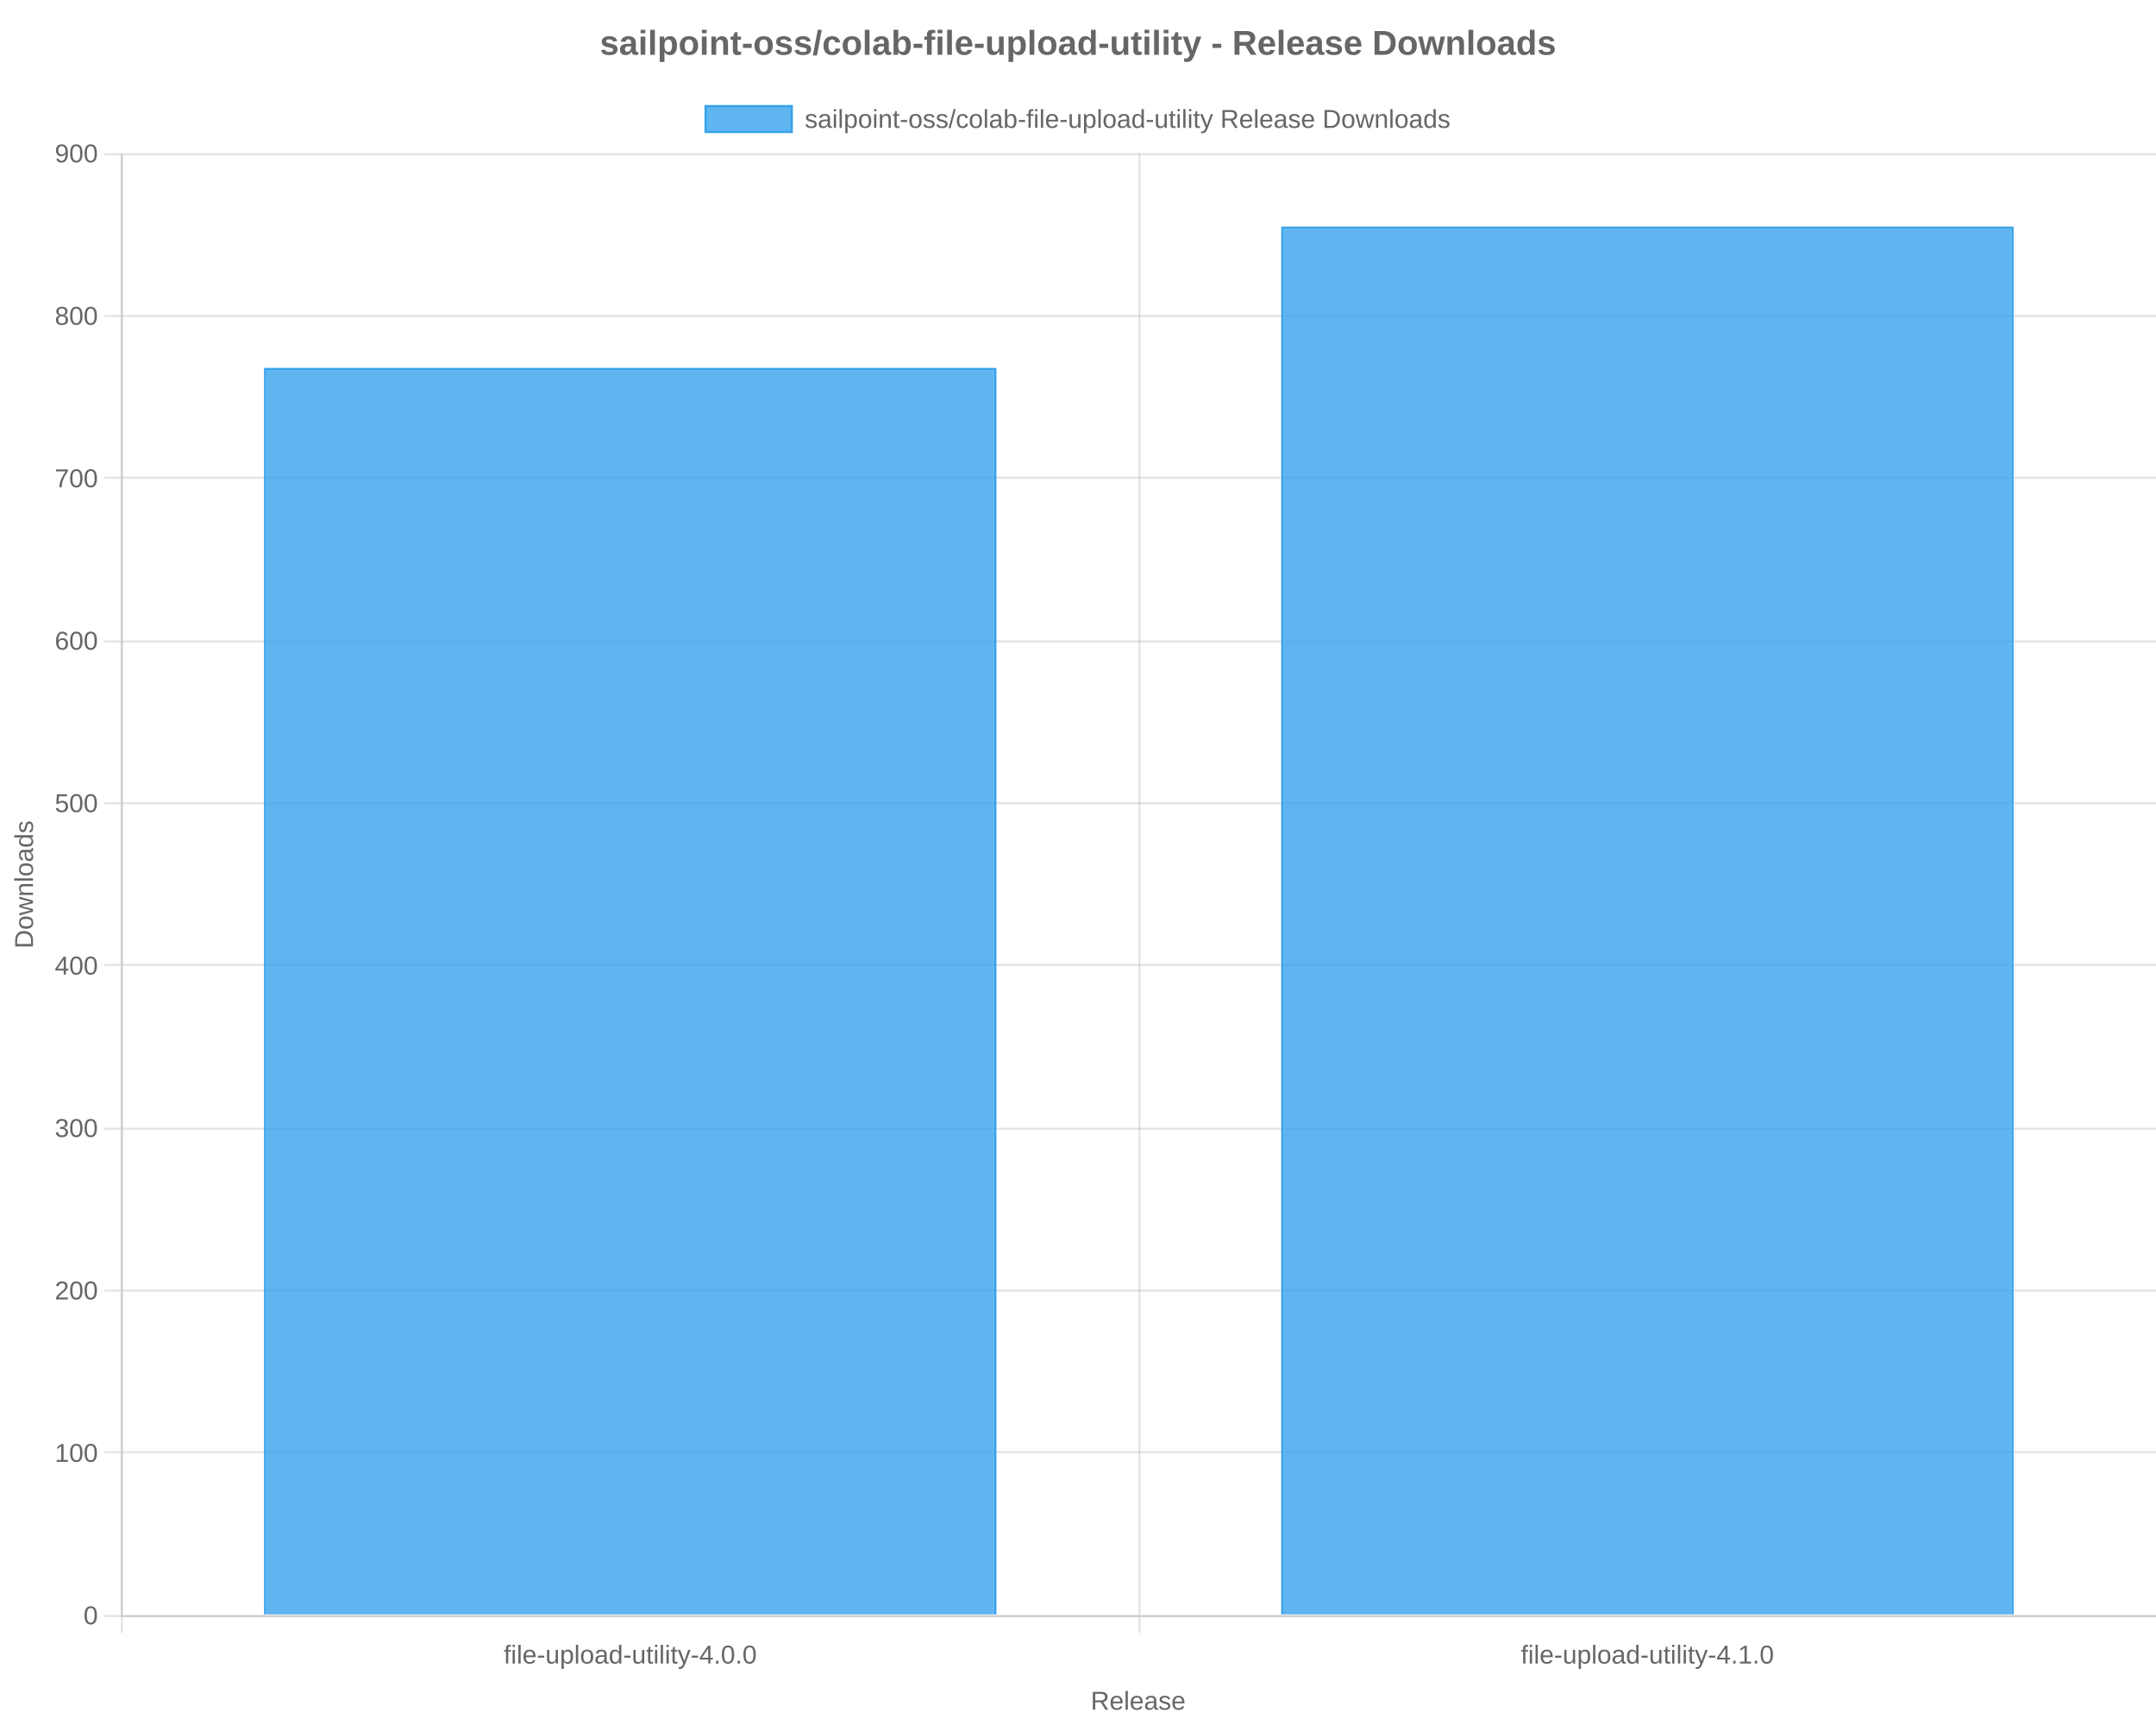 <?xml version="1.0" encoding="utf-8" ?>
<svg xmlns="http://www.w3.org/2000/svg" xmlns:xlink="http://www.w3.org/1999/xlink" width="1000" height="800">
	<rect fill="white" width="1000" height="800"/>
	<path fill="none" stroke="black" stroke-width="1" stroke-miterlimit="10" stroke-opacity="0.102" d="M56.5 71.2L56.5 749"/>
	<path fill="none" stroke="black" stroke-width="1" stroke-miterlimit="10" stroke-opacity="0.102" d="M56.5 750L56.5 757.2"/>
	<path fill="none" stroke="black" stroke-width="1" stroke-miterlimit="10" stroke-opacity="0.102" d="M528.5 71.2L528.5 749"/>
	<path fill="none" stroke="black" stroke-width="1" stroke-miterlimit="10" stroke-opacity="0.102" d="M528.5 750L528.5 757.2"/>
	<path fill="none" stroke="black" stroke-width="1" stroke-miterlimit="10" stroke-opacity="0.102" d="M1000.5 71.2L1000.5 749"/>
	<path fill="none" stroke="black" stroke-width="1" stroke-miterlimit="10" stroke-opacity="0.102" d="M1000.5 750L1000.5 757.2"/>
	<path fill="#666" transform="translate(528.21 788.8)" d="M-15.483 4.101L-17.628 0.673L-20.2 0.673L-20.2 4.101L-21.319 4.101L-21.319 -4.155L-17.435 -4.155Q-16.04 -4.155 -15.281 -3.531Q-14.522 -2.907 -14.522 -1.794Q-14.522 -0.874 -15.059 -0.247Q-15.595 0.38 -16.538 0.544L-14.194 4.101L-15.483 4.101ZM-15.647 -1.782Q-15.647 -2.503 -16.137 -2.881Q-16.626 -3.259 -17.546 -3.259L-20.2 -3.259L-20.2 -0.212L-17.499 -0.212Q-16.614 -0.212 -16.131 -0.625Q-15.647 -1.038 -15.647 -1.782ZM-12.02 1.153Q-12.02 2.243 -11.569 2.835Q-11.118 3.427 -10.251 3.427Q-9.565 3.427 -9.152 3.151Q-8.739 2.876 -8.593 2.454L-7.667 2.718Q-8.235 4.218 -10.251 4.218Q-11.657 4.218 -12.393 3.38Q-13.128 2.542 -13.128 0.89Q-13.128 -0.681 -12.393 -1.519Q-11.657 -2.356 -10.292 -2.356Q-7.497 -2.356 -7.497 1.013L-7.497 1.153L-12.02 1.153ZM-8.587 0.345Q-8.675 -0.657 -9.097 -1.117Q-9.519 -1.577 -10.31 -1.577Q-11.077 -1.577 -11.525 -1.064Q-11.974 -0.552 -12.009 0.345L-8.587 0.345ZM-6.155 4.101L-6.155 -4.595L-5.101 -4.595L-5.101 4.101L-6.155 4.101ZM-2.681 1.153Q-2.681 2.243 -2.229 2.835Q-1.778 3.427 -0.911 3.427Q-0.226 3.427 0.188 3.151Q0.601 2.876 0.747 2.454L1.673 2.718Q1.105 4.218 -0.911 4.218Q-2.317 4.218 -3.053 3.38Q-3.788 2.542 -3.788 0.89Q-3.788 -0.681 -3.053 -1.519Q-2.317 -2.356 -0.952 -2.356Q1.843 -2.356 1.843 1.013L1.843 1.153L-2.681 1.153ZM0.753 0.345Q0.665 -0.657 0.243 -1.117Q-0.179 -1.577 -0.97 -1.577Q-1.737 -1.577 -2.186 -1.064Q-2.634 -0.552 -2.669 0.345L0.753 0.345ZM4.802 4.218Q3.847 4.218 3.366 3.714Q2.886 3.21 2.886 2.331Q2.886 1.347 3.533 0.819Q4.181 0.292 5.622 0.257L7.046 0.233L7.046 -0.112Q7.046 -0.886 6.718 -1.22Q6.39 -1.554 5.687 -1.554Q4.978 -1.554 4.655 -1.313Q4.333 -1.073 4.269 -0.546L3.167 -0.646Q3.437 -2.356 5.71 -2.356Q6.905 -2.356 7.509 -1.809Q8.112 -1.261 8.112 -0.224L8.112 2.507Q8.112 2.976 8.235 3.213Q8.358 3.45 8.704 3.45Q8.856 3.45 9.05 3.409L9.05 4.065Q8.651 4.159 8.235 4.159Q7.649 4.159 7.383 3.852Q7.116 3.544 7.081 2.888L7.046 2.888Q6.642 3.614 6.105 3.916Q5.569 4.218 4.802 4.218ZM5.042 3.427Q5.622 3.427 6.073 3.163Q6.524 2.899 6.785 2.439Q7.046 1.979 7.046 1.493L7.046 0.972L5.892 0.995Q5.147 1.007 4.764 1.147Q4.38 1.288 4.175 1.581Q3.97 1.874 3.97 2.349Q3.97 2.864 4.248 3.146Q4.526 3.427 5.042 3.427ZM14.616 2.349Q14.616 3.245 13.939 3.731Q13.263 4.218 12.044 4.218Q10.86 4.218 10.219 3.828Q9.577 3.438 9.384 2.612L10.315 2.431Q10.45 2.94 10.872 3.178Q11.294 3.415 12.044 3.415Q12.847 3.415 13.219 3.169Q13.591 2.923 13.591 2.431Q13.591 2.056 13.333 1.821Q13.075 1.587 12.501 1.435L11.745 1.235Q10.837 1.001 10.453 0.775Q10.069 0.55 9.853 0.228Q9.636 -0.095 9.636 -0.563Q9.636 -1.431 10.254 -1.885Q10.872 -2.339 12.056 -2.339Q13.105 -2.339 13.723 -1.97Q14.341 -1.601 14.505 -0.786L13.556 -0.669Q13.468 -1.091 13.084 -1.316Q12.7 -1.542 12.056 -1.542Q11.341 -1.542 11.001 -1.325Q10.661 -1.108 10.661 -0.669Q10.661 -0.399 10.802 -0.224Q10.942 -0.048 11.218 0.075Q11.493 0.198 12.378 0.415Q13.216 0.626 13.585 0.805Q13.954 0.983 14.168 1.2Q14.382 1.417 14.499 1.701Q14.616 1.985 14.616 2.349ZM16.667 1.153Q16.667 2.243 17.118 2.835Q17.569 3.427 18.437 3.427Q19.122 3.427 19.535 3.151Q19.948 2.876 20.095 2.454L21.021 2.718Q20.452 4.218 18.437 4.218Q17.03 4.218 16.295 3.38Q15.56 2.542 15.56 0.89Q15.56 -0.681 16.295 -1.519Q17.03 -2.356 18.396 -2.356Q21.19 -2.356 21.19 1.013L21.19 1.153L16.667 1.153ZM20.101 0.345Q20.013 -0.657 19.591 -1.117Q19.169 -1.577 18.378 -1.577Q17.61 -1.577 17.162 -1.064Q16.714 -0.552 16.679 0.345L20.101 0.345Z"/>
	<path fill="none" stroke="black" stroke-width="1" stroke-miterlimit="10" stroke-opacity="0.102" d="M57 749.5L1000 749.5"/>
	<path fill="none" stroke="black" stroke-width="1" stroke-miterlimit="10" stroke-opacity="0.102" d="M48.42 749.5L56 749.5"/>
	<path fill="none" stroke="black" stroke-width="1" stroke-miterlimit="10" stroke-opacity="0.102" d="M57 673.5L1000 673.5"/>
	<path fill="none" stroke="black" stroke-width="1" stroke-miterlimit="10" stroke-opacity="0.102" d="M48.42 673.5L56 673.5"/>
	<path fill="none" stroke="black" stroke-width="1" stroke-miterlimit="10" stroke-opacity="0.102" d="M57 598.5L1000 598.5"/>
	<path fill="none" stroke="black" stroke-width="1" stroke-miterlimit="10" stroke-opacity="0.102" d="M48.42 598.5L56 598.5"/>
	<path fill="none" stroke="black" stroke-width="1" stroke-miterlimit="10" stroke-opacity="0.102" d="M57 523.5L1000 523.5"/>
	<path fill="none" stroke="black" stroke-width="1" stroke-miterlimit="10" stroke-opacity="0.102" d="M48.42 523.5L56 523.5"/>
	<path fill="none" stroke="black" stroke-width="1" stroke-miterlimit="10" stroke-opacity="0.102" d="M57 447.5L1000 447.5"/>
	<path fill="none" stroke="black" stroke-width="1" stroke-miterlimit="10" stroke-opacity="0.102" d="M48.42 447.5L56 447.5"/>
	<path fill="none" stroke="black" stroke-width="1" stroke-miterlimit="10" stroke-opacity="0.102" d="M57 372.5L1000 372.5"/>
	<path fill="none" stroke="black" stroke-width="1" stroke-miterlimit="10" stroke-opacity="0.102" d="M48.42 372.5L56 372.5"/>
	<path fill="none" stroke="black" stroke-width="1" stroke-miterlimit="10" stroke-opacity="0.102" d="M57 297.5L1000 297.5"/>
	<path fill="none" stroke="black" stroke-width="1" stroke-miterlimit="10" stroke-opacity="0.102" d="M48.42 297.5L56 297.5"/>
	<path fill="none" stroke="black" stroke-width="1" stroke-miterlimit="10" stroke-opacity="0.102" d="M57 221.5L1000 221.5"/>
	<path fill="none" stroke="black" stroke-width="1" stroke-miterlimit="10" stroke-opacity="0.102" d="M48.42 221.5L56 221.5"/>
	<path fill="none" stroke="black" stroke-width="1" stroke-miterlimit="10" stroke-opacity="0.102" d="M57 146.5L1000 146.5"/>
	<path fill="none" stroke="black" stroke-width="1" stroke-miterlimit="10" stroke-opacity="0.102" d="M48.42 146.5L56 146.5"/>
	<path fill="none" stroke="black" stroke-width="1" stroke-miterlimit="10" stroke-opacity="0.102" d="M57 71.5L1000 71.5"/>
	<path fill="none" stroke="black" stroke-width="1" stroke-miterlimit="10" stroke-opacity="0.102" d="M48.42 71.5L56 71.5"/>
	<path fill="#666" transform="matrix(0 -1 1 0 11.2 410.2)" d="M-21.592 -0.112Q-21.592 1.165 -22.09 2.123Q-22.588 3.081 -23.502 3.591Q-24.416 4.101 -25.611 4.101L-28.699 4.101L-28.699 -4.155L-25.969 -4.155Q-23.871 -4.155 -22.731 -3.104Q-21.592 -2.052 -21.592 -0.112ZM-22.717 -0.112Q-22.717 -1.647 -23.558 -2.453Q-24.398 -3.259 -25.992 -3.259L-27.58 -3.259L-27.58 3.204L-25.74 3.204Q-24.832 3.204 -24.144 2.806Q-23.455 2.407 -23.086 1.657Q-22.717 0.907 -22.717 -0.112ZM-14.848 0.925Q-14.848 2.589 -15.58 3.403Q-16.312 4.218 -17.707 4.218Q-19.096 4.218 -19.805 3.371Q-20.514 2.524 -20.514 0.925Q-20.514 -2.356 -17.672 -2.356Q-16.219 -2.356 -15.533 -1.557Q-14.848 -0.757 -14.848 0.925ZM-15.955 0.925Q-15.955 -0.388 -16.345 -0.982Q-16.734 -1.577 -17.654 -1.577Q-18.58 -1.577 -18.993 -0.971Q-19.406 -0.364 -19.406 0.925Q-19.406 2.179 -18.999 2.809Q-18.592 3.438 -17.719 3.438Q-16.77 3.438 -16.362 2.829Q-15.955 2.22 -15.955 0.925ZM-7.465 4.101L-8.689 4.101L-9.797 -0.382L-10.008 -1.372Q-10.061 -1.108 -10.172 -0.613Q-10.283 -0.118 -11.367 4.101L-12.586 4.101L-14.361 -2.239L-13.318 -2.239L-12.246 2.067Q-12.205 2.208 -11.994 3.228L-11.895 2.794L-10.57 -2.239L-9.439 -2.239L-8.332 2.114L-8.062 3.228L-7.881 2.413L-6.68 -2.239L-5.648 -2.239L-7.465 4.101ZM-0.844 4.101L-0.844 0.081Q-0.844 -0.546 -0.967 -0.892Q-1.09 -1.237 -1.359 -1.39Q-1.629 -1.542 -2.15 -1.542Q-2.912 -1.542 -3.352 -1.021Q-3.791 -0.499 -3.791 0.427L-3.791 4.101L-4.846 4.101L-4.846 -0.886Q-4.846 -1.993 -4.881 -2.239L-3.885 -2.239Q-3.879 -2.21 -3.873 -2.081Q-3.867 -1.952 -3.858 -1.785Q-3.85 -1.618 -3.838 -1.155L-3.82 -1.155Q-3.457 -1.812 -2.979 -2.084Q-2.502 -2.356 -1.793 -2.356Q-0.75 -2.356 -0.267 -1.838Q0.217 -1.319 0.217 -0.124L0.217 4.101L-0.844 4.101ZM1.805 4.101L1.805 -4.595L2.859 -4.595L2.859 4.101L1.805 4.101ZM9.832 0.925Q9.832 2.589 9.1 3.403Q8.367 4.218 6.973 4.218Q5.584 4.218 4.875 3.371Q4.166 2.524 4.166 0.925Q4.166 -2.356 7.008 -2.356Q8.461 -2.356 9.146 -1.557Q9.832 -0.757 9.832 0.925ZM8.725 0.925Q8.725 -0.388 8.335 -0.982Q7.945 -1.577 7.025 -1.577Q6.1 -1.577 5.687 -0.971Q5.273 -0.364 5.273 0.925Q5.273 2.179 5.681 2.809Q6.088 3.438 6.961 3.438Q7.91 3.438 8.317 2.829Q8.725 2.22 8.725 0.925ZM12.762 4.218Q11.807 4.218 11.326 3.714Q10.846 3.21 10.846 2.331Q10.846 1.347 11.493 0.819Q12.141 0.292 13.582 0.257L15.006 0.233L15.006 -0.112Q15.006 -0.886 14.678 -1.22Q14.35 -1.554 13.646 -1.554Q12.938 -1.554 12.615 -1.313Q12.293 -1.073 12.229 -0.546L11.127 -0.646Q11.396 -2.356 13.67 -2.356Q14.865 -2.356 15.469 -1.809Q16.072 -1.261 16.072 -0.224L16.072 2.507Q16.072 2.976 16.195 3.213Q16.318 3.45 16.664 3.45Q16.816 3.45 17.01 3.409L17.01 4.065Q16.611 4.159 16.195 4.159Q15.609 4.159 15.343 3.852Q15.076 3.544 15.041 2.888L15.006 2.888Q14.602 3.614 14.065 3.916Q13.529 4.218 12.762 4.218ZM13.002 3.427Q13.582 3.427 14.033 3.163Q14.484 2.899 14.745 2.439Q15.006 1.979 15.006 1.493L15.006 0.972L13.852 0.995Q13.107 1.007 12.724 1.147Q12.34 1.288 12.135 1.581Q11.93 1.874 11.93 2.349Q11.93 2.864 12.208 3.146Q12.486 3.427 13.002 3.427ZM21.82 3.081Q21.527 3.69 21.044 3.954Q20.561 4.218 19.846 4.218Q18.645 4.218 18.079 3.409Q17.514 2.601 17.514 0.96Q17.514 -2.356 19.846 -2.356Q20.566 -2.356 21.047 -2.093Q21.527 -1.829 21.82 -1.255L21.832 -1.255L21.82 -1.964L21.82 -4.595L22.875 -4.595L22.875 2.794Q22.875 3.784 22.91 4.101L21.902 4.101Q21.885 4.007 21.864 3.667Q21.844 3.327 21.844 3.081L21.82 3.081ZM18.621 0.925Q18.621 2.255 18.973 2.829Q19.324 3.403 20.115 3.403Q21.012 3.403 21.416 2.782Q21.82 2.161 21.82 0.854Q21.82 -0.405 21.416 -0.991Q21.012 -1.577 20.127 -1.577Q19.33 -1.577 18.976 -0.988Q18.621 -0.399 18.621 0.925ZM29.25 2.349Q29.25 3.245 28.573 3.731Q27.896 4.218 26.678 4.218Q25.494 4.218 24.853 3.828Q24.211 3.438 24.018 2.612L24.949 2.431Q25.084 2.94 25.506 3.178Q25.928 3.415 26.678 3.415Q27.48 3.415 27.853 3.169Q28.225 2.923 28.225 2.431Q28.225 2.056 27.967 1.821Q27.709 1.587 27.135 1.435L26.379 1.235Q25.471 1.001 25.087 0.775Q24.703 0.55 24.486 0.228Q24.27 -0.095 24.27 -0.563Q24.27 -1.431 24.888 -1.885Q25.506 -2.339 26.689 -2.339Q27.738 -2.339 28.356 -1.97Q28.975 -1.601 29.139 -0.786L28.189 -0.669Q28.102 -1.091 27.718 -1.316Q27.334 -1.542 26.689 -1.542Q25.975 -1.542 25.635 -1.325Q25.295 -1.108 25.295 -0.669Q25.295 -0.399 25.436 -0.224Q25.576 -0.048 25.852 0.075Q26.127 0.198 27.012 0.415Q27.85 0.626 28.219 0.805Q28.588 0.983 28.802 1.2Q29.016 1.417 29.133 1.701Q29.25 1.985 29.25 2.349Z"/>
	<clipPath id="cl_175">
		<rect y="39.2" width="1000" height="32"/>
	</clipPath>
	<g clip-path="url(#cl_175)">
		<path fill="#36A2EB" fill-opacity="0.8" d="M327.26 49.2L367.26 49.2L367.26 61.2L327.26 61.2L327.26 49.2Z"/>
		<path fill="none" stroke="#36A2EB" stroke-width="1" stroke-miterlimit="10" d="M327.26 49.2L367.26 49.2L367.26 61.2L327.26 61.2L327.26 49.2Z"/>
	</g>
	<clipPath id="cl_176">
		<rect y="39.2" width="1000" height="32"/>
	</clipPath>
	<g clip-path="url(#cl_176)">
		<path fill="#666" d="M378.826 57.549Q378.826 58.445 378.15 58.931Q377.473 59.418 376.254 59.418Q375.071 59.418 374.429 59.028Q373.787 58.638 373.594 57.812L374.526 57.631Q374.66 58.14 375.082 58.378Q375.504 58.615 376.254 58.615Q377.057 58.615 377.429 58.369Q377.801 58.123 377.801 57.631Q377.801 57.256 377.543 57.021Q377.285 56.787 376.711 56.635L375.955 56.435Q375.047 56.201 374.663 55.975Q374.28 55.75 374.063 55.428Q373.846 55.105 373.846 54.637Q373.846 53.769 374.464 53.315Q375.082 52.861 376.266 52.861Q377.315 52.861 377.933 53.23Q378.551 53.599 378.715 54.414L377.766 54.531Q377.678 54.109 377.294 53.884Q376.91 53.658 376.266 53.658Q375.551 53.658 375.211 53.875Q374.871 54.092 374.871 54.531Q374.871 54.801 375.012 54.976Q375.153 55.152 375.428 55.275Q375.703 55.398 376.588 55.615Q377.426 55.826 377.795 56.005Q378.164 56.183 378.378 56.4Q378.592 56.617 378.709 56.901Q378.826 57.185 378.826 57.549ZM381.686 59.418Q380.731 59.418 380.25 58.914Q379.77 58.41 379.77 57.531Q379.77 56.547 380.417 56.019Q381.065 55.492 382.506 55.457L383.93 55.433L383.93 55.088Q383.93 54.314 383.602 53.98Q383.274 53.646 382.571 53.646Q381.862 53.646 381.539 53.887Q381.217 54.127 381.153 54.654L380.051 54.554Q380.321 52.844 382.594 52.844Q383.789 52.844 384.393 53.391Q384.996 53.939 384.996 54.976L384.996 57.707Q384.996 58.176 385.119 58.413Q385.242 58.65 385.588 58.65Q385.74 58.65 385.934 58.609L385.934 59.265Q385.535 59.359 385.119 59.359Q384.533 59.359 384.267 59.052Q384 58.744 383.965 58.088L383.93 58.088Q383.526 58.814 382.99 59.116Q382.453 59.418 381.686 59.418ZM381.926 58.627Q382.506 58.627 382.957 58.363Q383.408 58.099 383.669 57.639Q383.93 57.179 383.93 56.693L383.93 56.172L382.776 56.195Q382.031 56.207 381.648 56.347Q381.264 56.488 381.059 56.781Q380.854 57.074 380.854 57.549Q380.854 58.064 381.132 58.346Q381.41 58.627 381.926 58.627ZM386.737 51.613L386.737 50.605L387.791 50.605L387.791 51.613L386.737 51.613ZM386.737 59.301L386.737 52.961L387.791 52.961L387.791 59.301L386.737 59.301ZM389.408 59.301L389.408 50.605L390.463 50.605L390.463 59.301L389.408 59.301ZM397.436 56.101Q397.436 59.418 395.104 59.418Q393.639 59.418 393.135 58.316L393.106 58.316Q393.129 58.363 393.129 59.312L393.129 61.791L392.074 61.791L392.074 54.256Q392.074 53.277 392.039 52.961L393.059 52.961Q393.065 52.984 393.076 53.128Q393.088 53.271 393.103 53.57Q393.117 53.869 393.117 53.98L393.141 53.98Q393.422 53.394 393.885 53.122Q394.348 52.849 395.104 52.849Q396.276 52.849 396.856 53.635Q397.436 54.42 397.436 56.101ZM396.328 56.125Q396.328 54.801 395.971 54.232Q395.614 53.664 394.834 53.664Q394.207 53.664 393.853 53.928Q393.498 54.191 393.314 54.751Q393.129 55.31 393.129 56.207Q393.129 57.455 393.528 58.047Q393.926 58.638 394.823 58.638Q395.608 58.638 395.968 58.061Q396.328 57.484 396.328 56.125ZM404.11 56.125Q404.11 57.789 403.377 58.603Q402.645 59.418 401.25 59.418Q399.862 59.418 399.153 58.571Q398.444 57.724 398.444 56.125Q398.444 52.844 401.285 52.844Q402.739 52.844 403.424 53.643Q404.11 54.443 404.11 56.125ZM403.002 56.125Q403.002 54.812 402.613 54.218Q402.223 53.623 401.303 53.623Q400.377 53.623 399.964 54.229Q399.551 54.836 399.551 56.125Q399.551 57.379 399.958 58.009Q400.365 58.638 401.239 58.638Q402.188 58.638 402.595 58.029Q403.002 57.42 403.002 56.125ZM405.416 51.613L405.416 50.605L406.471 50.605L406.471 51.613L405.416 51.613ZM405.416 59.301L405.416 52.961L406.471 52.961L406.471 59.301L405.416 59.301ZM412.114 59.301L412.114 55.281Q412.114 54.654 411.99 54.308Q411.867 53.963 411.598 53.81Q411.328 53.658 410.807 53.658Q410.045 53.658 409.606 54.179Q409.166 54.701 409.166 55.627L409.166 59.301L408.112 59.301L408.112 54.314Q408.112 53.207 408.076 52.961L409.073 52.961Q409.078 52.99 409.084 53.119Q409.09 53.248 409.099 53.415Q409.108 53.582 409.119 54.045L409.137 54.045Q409.5 53.388 409.978 53.116Q410.455 52.844 411.164 52.844Q412.207 52.844 412.691 53.362Q413.174 53.881 413.174 55.076L413.174 59.301L412.114 59.301ZM417.199 59.254Q416.678 59.394 416.133 59.394Q414.867 59.394 414.867 57.959L414.867 53.728L414.135 53.728L414.135 52.961L414.908 52.961L415.219 51.543L415.922 51.543L415.922 52.961L417.094 52.961L417.094 53.728L415.922 53.728L415.922 57.73Q415.922 58.187 416.072 58.372Q416.221 58.556 416.59 58.556Q416.801 58.556 417.199 58.474L417.199 59.254ZM417.821 56.582L417.821 55.644L420.75 55.644L420.75 56.582L417.821 56.582ZM427.453 56.125Q427.453 57.789 426.721 58.603Q425.989 59.418 424.594 59.418Q423.205 59.418 422.496 58.571Q421.787 57.724 421.787 56.125Q421.787 52.844 424.629 52.844Q426.082 52.844 426.768 53.643Q427.453 54.443 427.453 56.125ZM426.346 56.125Q426.346 54.812 425.956 54.218Q425.567 53.623 424.647 53.623Q423.721 53.623 423.308 54.229Q422.895 54.836 422.895 56.125Q422.895 57.379 423.302 58.009Q423.709 58.638 424.582 58.638Q425.531 58.638 425.939 58.029Q426.346 57.42 426.346 56.125ZM433.524 57.549Q433.524 58.445 432.847 58.931Q432.17 59.418 430.951 59.418Q429.768 59.418 429.126 59.028Q428.485 58.638 428.291 57.812L429.223 57.631Q429.358 58.14 429.78 58.378Q430.201 58.615 430.951 58.615Q431.754 58.615 432.126 58.369Q432.498 58.123 432.498 57.631Q432.498 57.256 432.24 57.021Q431.983 56.787 431.408 56.635L430.653 56.435Q429.744 56.201 429.361 55.975Q428.977 55.75 428.76 55.428Q428.543 55.105 428.543 54.637Q428.543 53.769 429.161 53.315Q429.78 52.861 430.963 52.861Q432.012 52.861 432.63 53.23Q433.248 53.599 433.412 54.414L432.463 54.531Q432.375 54.109 431.991 53.884Q431.608 53.658 430.963 53.658Q430.248 53.658 429.908 53.875Q429.569 54.092 429.569 54.531Q429.569 54.801 429.709 54.976Q429.85 55.152 430.125 55.275Q430.401 55.398 431.285 55.615Q432.123 55.826 432.492 56.005Q432.862 56.183 433.075 56.4Q433.289 56.617 433.406 56.901Q433.524 57.185 433.524 57.549ZM439.524 57.549Q439.524 58.445 438.847 58.931Q438.17 59.418 436.951 59.418Q435.768 59.418 435.126 59.028Q434.485 58.638 434.291 57.812L435.223 57.631Q435.358 58.14 435.78 58.378Q436.201 58.615 436.951 58.615Q437.754 58.615 438.126 58.369Q438.498 58.123 438.498 57.631Q438.498 57.256 438.24 57.021Q437.983 56.787 437.408 56.635L436.653 56.435Q435.744 56.201 435.361 55.975Q434.977 55.75 434.76 55.428Q434.543 55.105 434.543 54.637Q434.543 53.769 435.161 53.315Q435.78 52.861 436.963 52.861Q438.012 52.861 438.63 53.23Q439.248 53.599 439.412 54.414L438.463 54.531Q438.375 54.109 437.991 53.884Q437.608 53.658 436.963 53.658Q436.248 53.658 435.908 53.875Q435.569 54.092 435.569 54.531Q435.569 54.801 435.709 54.976Q435.85 55.152 436.125 55.275Q436.401 55.398 437.285 55.615Q438.123 55.826 438.492 56.005Q438.862 56.183 439.075 56.4Q439.289 56.617 439.406 56.901Q439.524 57.185 439.524 57.549ZM439.957 59.418L442.365 50.605L443.291 50.605L440.906 59.418L439.957 59.418ZM444.903 56.101Q444.903 57.367 445.301 57.976Q445.699 58.586 446.502 58.586Q447.065 58.586 447.443 58.281Q447.821 57.976 447.908 57.344L448.975 57.414Q448.852 58.328 448.196 58.873Q447.539 59.418 446.531 59.418Q445.201 59.418 444.501 58.577Q443.801 57.736 443.801 56.125Q443.801 54.525 444.504 53.684Q445.207 52.844 446.52 52.844Q447.492 52.844 448.134 53.347Q448.776 53.851 448.94 54.736L447.856 54.818Q447.774 54.291 447.44 53.98Q447.106 53.67 446.49 53.67Q445.653 53.67 445.278 54.226Q444.903 54.783 444.903 56.101ZM455.461 56.125Q455.461 57.789 454.729 58.603Q453.996 59.418 452.602 59.418Q451.213 59.418 450.504 58.571Q449.795 57.724 449.795 56.125Q449.795 52.844 452.637 52.844Q454.09 52.844 454.776 53.643Q455.461 54.443 455.461 56.125ZM454.354 56.125Q454.354 54.812 453.964 54.218Q453.574 53.623 452.655 53.623Q451.729 53.623 451.316 54.229Q450.903 54.836 450.903 56.125Q450.903 57.379 451.31 58.009Q451.717 58.638 452.59 58.638Q453.539 58.638 453.947 58.029Q454.354 57.42 454.354 56.125ZM456.774 59.301L456.774 50.605L457.828 50.605L457.828 59.301L456.774 59.301ZM461.057 59.418Q460.102 59.418 459.621 58.914Q459.141 58.41 459.141 57.531Q459.141 56.547 459.788 56.019Q460.436 55.492 461.877 55.457L463.301 55.433L463.301 55.088Q463.301 54.314 462.973 53.98Q462.645 53.646 461.942 53.646Q461.233 53.646 460.91 53.887Q460.588 54.127 460.524 54.654L459.422 54.554Q459.692 52.844 461.965 52.844Q463.16 52.844 463.764 53.391Q464.367 53.939 464.367 54.976L464.367 57.707Q464.367 58.176 464.49 58.413Q464.614 58.65 464.959 58.65Q465.112 58.65 465.305 58.609L465.305 59.265Q464.906 59.359 464.49 59.359Q463.905 59.359 463.638 59.052Q463.371 58.744 463.336 58.088L463.301 58.088Q462.897 58.814 462.361 59.116Q461.824 59.418 461.057 59.418ZM461.297 58.627Q461.877 58.627 462.328 58.363Q462.78 58.099 463.04 57.639Q463.301 57.179 463.301 56.693L463.301 56.172L462.147 56.195Q461.403 56.207 461.019 56.347Q460.635 56.488 460.43 56.781Q460.225 57.074 460.225 57.549Q460.225 58.064 460.503 58.346Q460.781 58.627 461.297 58.627ZM471.475 56.101Q471.475 59.418 469.143 59.418Q468.422 59.418 467.945 59.157Q467.467 58.896 467.168 58.316L467.156 58.316Q467.156 58.498 467.133 58.87Q467.11 59.242 467.098 59.301L466.078 59.301Q466.114 58.984 466.114 57.994L466.114 50.605L467.168 50.605L467.168 53.084Q467.168 53.465 467.145 53.98L467.168 53.98Q467.461 53.371 467.945 53.107Q468.428 52.844 469.143 52.844Q470.344 52.844 470.909 53.652Q471.475 54.461 471.475 56.101ZM470.367 56.137Q470.367 54.806 470.016 54.232Q469.664 53.658 468.873 53.658Q467.983 53.658 467.575 54.267Q467.168 54.877 467.168 56.201Q467.168 57.449 467.567 58.044Q467.965 58.638 468.862 58.638Q469.658 58.638 470.013 58.05Q470.367 57.461 470.367 56.137ZM472.512 56.582L472.512 55.644L475.442 55.644L475.442 56.582L472.512 56.582ZM478.09 53.728L478.09 59.301L477.035 59.301L477.035 53.728L476.145 53.728L476.145 52.961L477.035 52.961L477.035 52.246Q477.035 51.379 477.416 50.998Q477.797 50.617 478.582 50.617Q479.022 50.617 479.326 50.687L479.326 51.49Q479.063 51.443 478.858 51.443Q478.453 51.443 478.272 51.648Q478.09 51.853 478.09 52.392L478.09 52.961L479.326 52.961L479.326 53.728L478.09 53.728ZM480.112 51.613L480.112 50.605L481.166 50.605L481.166 51.613L480.112 51.613ZM480.112 59.301L480.112 52.961L481.166 52.961L481.166 59.301L480.112 59.301ZM482.783 59.301L482.783 50.605L483.838 50.605L483.838 59.301L482.783 59.301ZM486.258 56.353Q486.258 57.443 486.709 58.035Q487.16 58.627 488.028 58.627Q488.713 58.627 489.126 58.351Q489.539 58.076 489.686 57.654L490.612 57.918Q490.043 59.418 488.028 59.418Q486.621 59.418 485.886 58.58Q485.151 57.742 485.151 56.09Q485.151 54.519 485.886 53.681Q486.621 52.844 487.987 52.844Q490.781 52.844 490.781 56.213L490.781 56.353L486.258 56.353ZM489.692 55.545Q489.604 54.543 489.182 54.083Q488.76 53.623 487.969 53.623Q487.201 53.623 486.753 54.136Q486.305 54.648 486.27 55.545L489.692 55.545ZM491.848 56.582L491.848 55.644L494.778 55.644L494.778 56.582L491.848 56.582ZM497.151 52.961L497.151 56.98Q497.151 57.607 497.274 57.953Q497.397 58.299 497.666 58.451Q497.936 58.603 498.457 58.603Q499.219 58.603 499.658 58.082Q500.098 57.56 500.098 56.635L500.098 52.961L501.153 52.961L501.153 57.947Q501.153 59.054 501.188 59.301L500.192 59.301Q500.186 59.271 500.18 59.142Q500.174 59.013 500.165 58.846Q500.156 58.679 500.145 58.217L500.127 58.217Q499.764 58.873 499.286 59.145Q498.809 59.418 498.1 59.418Q497.057 59.418 496.573 58.899Q496.09 58.381 496.09 57.185L496.09 52.961L497.151 52.961ZM508.155 56.101Q508.155 59.418 505.823 59.418Q504.358 59.418 503.854 58.316L503.824 58.316Q503.848 58.363 503.848 59.312L503.848 61.791L502.793 61.791L502.793 54.256Q502.793 53.277 502.758 52.961L503.778 52.961Q503.783 52.984 503.795 53.128Q503.807 53.271 503.822 53.57Q503.836 53.869 503.836 53.98L503.86 53.98Q504.141 53.394 504.604 53.122Q505.067 52.849 505.823 52.849Q506.994 52.849 507.574 53.635Q508.155 54.42 508.155 56.101ZM507.047 56.125Q507.047 54.801 506.69 54.232Q506.332 53.664 505.553 53.664Q504.926 53.664 504.572 53.928Q504.217 54.191 504.032 54.751Q503.848 55.31 503.848 56.207Q503.848 57.455 504.246 58.047Q504.645 58.638 505.541 58.638Q506.326 58.638 506.687 58.061Q507.047 57.484 507.047 56.125ZM509.467 59.301L509.467 50.605L510.522 50.605L510.522 59.301L509.467 59.301ZM517.494 56.125Q517.494 57.789 516.762 58.603Q516.03 59.418 514.635 59.418Q513.246 59.418 512.537 58.571Q511.828 57.724 511.828 56.125Q511.828 52.844 514.67 52.844Q516.123 52.844 516.809 53.643Q517.494 54.443 517.494 56.125ZM516.387 56.125Q516.387 54.812 515.997 54.218Q515.608 53.623 514.688 53.623Q513.762 53.623 513.349 54.229Q512.936 54.836 512.936 56.125Q512.936 57.379 513.343 58.009Q513.75 58.638 514.623 58.638Q515.573 58.638 515.98 58.029Q516.387 57.42 516.387 56.125ZM520.424 59.418Q519.469 59.418 518.989 58.914Q518.508 58.41 518.508 57.531Q518.508 56.547 519.156 56.019Q519.803 55.492 521.244 55.457L522.668 55.433L522.668 55.088Q522.668 54.314 522.34 53.98Q522.012 53.646 521.309 53.646Q520.6 53.646 520.278 53.887Q519.955 54.127 519.891 54.654L518.789 54.554Q519.059 52.844 521.332 52.844Q522.528 52.844 523.131 53.391Q523.735 53.939 523.735 54.976L523.735 57.707Q523.735 58.176 523.858 58.413Q523.981 58.65 524.326 58.65Q524.479 58.65 524.672 58.609L524.672 59.265Q524.274 59.359 523.858 59.359Q523.272 59.359 523.005 59.052Q522.739 58.744 522.703 58.088L522.668 58.088Q522.264 58.814 521.728 59.116Q521.192 59.418 520.424 59.418ZM520.664 58.627Q521.244 58.627 521.696 58.363Q522.147 58.099 522.407 57.639Q522.668 57.179 522.668 56.693L522.668 56.172L521.514 56.195Q520.77 56.207 520.386 56.347Q520.002 56.488 519.797 56.781Q519.592 57.074 519.592 57.549Q519.592 58.064 519.87 58.346Q520.149 58.627 520.664 58.627ZM529.483 58.281Q529.19 58.89 528.706 59.154Q528.223 59.418 527.508 59.418Q526.307 59.418 525.741 58.609Q525.176 57.801 525.176 56.16Q525.176 52.844 527.508 52.844Q528.229 52.844 528.709 53.107Q529.19 53.371 529.483 53.945L529.494 53.945L529.483 53.236L529.483 50.605L530.537 50.605L530.537 57.994Q530.537 58.984 530.573 59.301L529.565 59.301Q529.547 59.207 529.527 58.867Q529.506 58.527 529.506 58.281L529.483 58.281ZM526.283 56.125Q526.283 57.455 526.635 58.029Q526.987 58.603 527.778 58.603Q528.674 58.603 529.078 57.982Q529.483 57.361 529.483 56.054Q529.483 54.795 529.078 54.209Q528.674 53.623 527.789 53.623Q526.992 53.623 526.638 54.212Q526.283 54.801 526.283 56.125ZM531.879 56.582L531.879 55.644L534.809 55.644L534.809 56.582L531.879 56.582ZM537.182 52.961L537.182 56.98Q537.182 57.607 537.305 57.953Q537.428 58.299 537.698 58.451Q537.967 58.603 538.489 58.603Q539.25 58.603 539.69 58.082Q540.129 57.56 540.129 56.635L540.129 52.961L541.184 52.961L541.184 57.947Q541.184 59.054 541.219 59.301L540.223 59.301Q540.217 59.271 540.211 59.142Q540.205 59.013 540.197 58.846Q540.188 58.679 540.176 58.217L540.158 58.217Q539.795 58.873 539.318 59.145Q538.84 59.418 538.131 59.418Q537.088 59.418 536.605 58.899Q536.121 58.381 536.121 57.185L536.121 52.961L537.182 52.961ZM545.262 59.254Q544.74 59.394 544.196 59.394Q542.93 59.394 542.93 57.959L542.93 53.728L542.198 53.728L542.198 52.961L542.971 52.961L543.281 51.543L543.985 51.543L543.985 52.961L545.156 52.961L545.156 53.728L543.985 53.728L543.985 57.73Q543.985 58.187 544.134 58.372Q544.283 58.556 544.653 58.556Q544.864 58.556 545.262 58.474L545.262 59.254ZM546.153 51.613L546.153 50.605L547.207 50.605L547.207 51.613L546.153 51.613ZM546.153 59.301L546.153 52.961L547.207 52.961L547.207 59.301L546.153 59.301ZM548.824 59.301L548.824 50.605L549.879 50.605L549.879 59.301L548.824 59.301ZM551.485 51.613L551.485 50.605L552.539 50.605L552.539 51.613L551.485 51.613ZM551.485 59.301L551.485 52.961L552.539 52.961L552.539 59.301L551.485 59.301ZM556.594 59.254Q556.073 59.394 555.528 59.394Q554.262 59.394 554.262 57.959L554.262 53.728L553.53 53.728L553.53 52.961L554.303 52.961L554.614 51.543L555.317 51.543L555.317 52.961L556.489 52.961L556.489 53.728L555.317 53.728L555.317 57.73Q555.317 58.187 555.466 58.372Q555.615 58.556 555.985 58.556Q556.196 58.556 556.594 58.474L556.594 59.254ZM557.801 61.791Q557.367 61.791 557.074 61.726L557.074 60.935Q557.297 60.971 557.567 60.971Q558.551 60.971 559.125 59.523L559.225 59.271L556.711 52.961L557.836 52.961L559.172 56.465Q559.201 56.547 559.242 56.661Q559.283 56.775 559.506 57.426Q559.729 58.076 559.746 58.152L560.156 56.998L561.545 52.961L562.658 52.961L560.221 59.301Q559.828 60.314 559.489 60.809Q559.149 61.304 558.736 61.548Q558.323 61.791 557.801 61.791ZM572.836 59.301L570.692 55.873L568.119 55.873L568.119 59.301L567 59.301L567 51.045L570.885 51.045Q572.28 51.045 573.038 51.669Q573.797 52.293 573.797 53.406Q573.797 54.326 573.261 54.953Q572.725 55.58 571.781 55.744L574.125 59.301L572.836 59.301ZM572.672 53.418Q572.672 52.697 572.183 52.319Q571.694 51.941 570.774 51.941L568.119 51.941L568.119 54.988L570.821 54.988Q571.705 54.988 572.189 54.575Q572.672 54.162 572.672 53.418ZM576.299 56.353Q576.299 57.443 576.75 58.035Q577.201 58.627 578.069 58.627Q578.754 58.627 579.167 58.351Q579.58 58.076 579.727 57.654L580.653 57.918Q580.084 59.418 578.069 59.418Q576.662 59.418 575.927 58.58Q575.192 57.742 575.192 56.09Q575.192 54.519 575.927 53.681Q576.662 52.844 578.028 52.844Q580.823 52.844 580.823 56.213L580.823 56.353L576.299 56.353ZM579.733 55.545Q579.645 54.543 579.223 54.083Q578.801 53.623 578.01 53.623Q577.242 53.623 576.794 54.136Q576.346 54.648 576.311 55.545L579.733 55.545ZM582.164 59.301L582.164 50.605L583.219 50.605L583.219 59.301L582.164 59.301ZM585.639 56.353Q585.639 57.443 586.09 58.035Q586.541 58.627 587.408 58.627Q588.094 58.627 588.507 58.351Q588.92 58.076 589.067 57.654L589.992 57.918Q589.424 59.418 587.408 59.418Q586.002 59.418 585.267 58.58Q584.531 57.742 584.531 56.09Q584.531 54.519 585.267 53.681Q586.002 52.844 587.367 52.844Q590.162 52.844 590.162 56.213L590.162 56.353L585.639 56.353ZM589.073 55.545Q588.985 54.543 588.563 54.083Q588.141 53.623 587.35 53.623Q586.582 53.623 586.134 54.136Q585.686 54.648 585.651 55.545L589.073 55.545ZM593.121 59.418Q592.166 59.418 591.686 58.914Q591.205 58.41 591.205 57.531Q591.205 56.547 591.853 56.019Q592.5 55.492 593.942 55.457L595.365 55.433L595.365 55.088Q595.365 54.314 595.037 53.98Q594.709 53.646 594.006 53.646Q593.297 53.646 592.975 53.887Q592.653 54.127 592.588 54.654L591.487 54.554Q591.756 52.844 594.03 52.844Q595.225 52.844 595.828 53.391Q596.432 53.939 596.432 54.976L596.432 57.707Q596.432 58.176 596.555 58.413Q596.678 58.65 597.024 58.65Q597.176 58.65 597.369 58.609L597.369 59.265Q596.971 59.359 596.555 59.359Q595.969 59.359 595.702 59.052Q595.436 58.744 595.401 58.088L595.365 58.088Q594.961 58.814 594.425 59.116Q593.889 59.418 593.121 59.418ZM593.362 58.627Q593.942 58.627 594.393 58.363Q594.844 58.099 595.105 57.639Q595.365 57.179 595.365 56.693L595.365 56.172L594.211 56.195Q593.467 56.207 593.083 56.347Q592.699 56.488 592.494 56.781Q592.289 57.074 592.289 57.549Q592.289 58.064 592.568 58.346Q592.846 58.627 593.362 58.627ZM602.936 57.549Q602.936 58.445 602.259 58.931Q601.582 59.418 600.364 59.418Q599.18 59.418 598.538 59.028Q597.897 58.638 597.703 57.812L598.635 57.631Q598.77 58.14 599.192 58.378Q599.614 58.615 600.364 58.615Q601.166 58.615 601.538 58.369Q601.91 58.123 601.91 57.631Q601.91 57.256 601.653 57.021Q601.395 56.787 600.821 56.635L600.065 56.435Q599.156 56.201 598.773 55.975Q598.389 55.75 598.172 55.428Q597.955 55.105 597.955 54.637Q597.955 53.769 598.573 53.315Q599.192 52.861 600.375 52.861Q601.424 52.861 602.042 53.23Q602.66 53.599 602.824 54.414L601.875 54.531Q601.787 54.109 601.404 53.884Q601.02 53.658 600.375 53.658Q599.66 53.658 599.321 53.875Q598.981 54.092 598.981 54.531Q598.981 54.801 599.121 54.976Q599.262 55.152 599.537 55.275Q599.813 55.398 600.698 55.615Q601.535 55.826 601.905 56.005Q602.274 56.183 602.488 56.4Q602.701 56.617 602.819 56.901Q602.936 57.185 602.936 57.549ZM604.987 56.353Q604.987 57.443 605.438 58.035Q605.889 58.627 606.756 58.627Q607.442 58.627 607.855 58.351Q608.268 58.076 608.414 57.654L609.34 57.918Q608.772 59.418 606.756 59.418Q605.35 59.418 604.615 58.58Q603.879 57.742 603.879 56.09Q603.879 54.519 604.615 53.681Q605.35 52.844 606.715 52.844Q609.51 52.844 609.51 56.213L609.51 56.353L604.987 56.353ZM608.42 55.545Q608.332 54.543 607.91 54.083Q607.489 53.623 606.698 53.623Q605.93 53.623 605.482 54.136Q605.033 54.648 604.998 55.545L608.42 55.545ZM621.469 55.088Q621.469 56.365 620.971 57.323Q620.473 58.281 619.559 58.791Q618.645 59.301 617.449 59.301L614.362 59.301L614.362 51.045L617.092 51.045Q619.19 51.045 620.329 52.096Q621.469 53.148 621.469 55.088ZM620.344 55.088Q620.344 53.553 619.503 52.747Q618.662 51.941 617.069 51.941L615.481 51.941L615.481 58.404L617.321 58.404Q618.229 58.404 618.917 58.006Q619.606 57.607 619.975 56.857Q620.344 56.107 620.344 55.088ZM628.213 56.125Q628.213 57.789 627.481 58.603Q626.748 59.418 625.354 59.418Q623.965 59.418 623.256 58.571Q622.547 57.724 622.547 56.125Q622.547 52.844 625.389 52.844Q626.842 52.844 627.528 53.643Q628.213 54.443 628.213 56.125ZM627.106 56.125Q627.106 54.812 626.716 54.218Q626.326 53.623 625.406 53.623Q624.481 53.623 624.068 54.229Q623.655 54.836 623.655 56.125Q623.655 57.379 624.062 58.009Q624.469 58.638 625.342 58.638Q626.291 58.638 626.698 58.029Q627.106 57.42 627.106 56.125ZM635.596 59.301L634.371 59.301L633.264 54.818L633.053 53.828Q633 54.092 632.889 54.587Q632.778 55.082 631.694 59.301L630.475 59.301L628.699 52.961L629.742 52.961L630.815 57.267Q630.856 57.408 631.067 58.428L631.166 57.994L632.49 52.961L633.621 52.961L634.729 57.314L634.998 58.428L635.18 57.613L636.381 52.961L637.412 52.961L635.596 59.301ZM642.217 59.301L642.217 55.281Q642.217 54.654 642.094 54.308Q641.971 53.963 641.701 53.81Q641.432 53.658 640.91 53.658Q640.149 53.658 639.709 54.179Q639.27 54.701 639.27 55.627L639.27 59.301L638.215 59.301L638.215 54.314Q638.215 53.207 638.18 52.961L639.176 52.961Q639.182 52.99 639.188 53.119Q639.194 53.248 639.202 53.415Q639.211 53.582 639.223 54.045L639.24 54.045Q639.604 53.388 640.081 53.116Q640.559 52.844 641.268 52.844Q642.311 52.844 642.794 53.362Q643.278 53.881 643.278 55.076L643.278 59.301L642.217 59.301ZM644.865 59.301L644.865 50.605L645.92 50.605L645.92 59.301L644.865 59.301ZM652.893 56.125Q652.893 57.789 652.16 58.603Q651.428 59.418 650.033 59.418Q648.645 59.418 647.936 58.571Q647.227 57.724 647.227 56.125Q647.227 52.844 650.069 52.844Q651.522 52.844 652.207 53.643Q652.893 54.443 652.893 56.125ZM651.785 56.125Q651.785 54.812 651.396 54.218Q651.006 53.623 650.086 53.623Q649.16 53.623 648.747 54.229Q648.334 54.836 648.334 56.125Q648.334 57.379 648.741 58.009Q649.149 58.638 650.022 58.638Q650.971 58.638 651.378 58.029Q651.785 57.42 651.785 56.125ZM655.823 59.418Q654.867 59.418 654.387 58.914Q653.906 58.41 653.906 57.531Q653.906 56.547 654.554 56.019Q655.201 55.492 656.643 55.457L658.067 55.433L658.067 55.088Q658.067 54.314 657.739 53.98Q657.41 53.646 656.707 53.646Q655.998 53.646 655.676 53.887Q655.354 54.127 655.289 54.654L654.188 54.554Q654.457 52.844 656.731 52.844Q657.926 52.844 658.53 53.391Q659.133 53.939 659.133 54.976L659.133 57.707Q659.133 58.176 659.256 58.413Q659.379 58.65 659.725 58.65Q659.877 58.65 660.071 58.609L660.071 59.265Q659.672 59.359 659.256 59.359Q658.67 59.359 658.404 59.052Q658.137 58.744 658.102 58.088L658.067 58.088Q657.662 58.814 657.126 59.116Q656.59 59.418 655.823 59.418ZM656.063 58.627Q656.643 58.627 657.094 58.363Q657.545 58.099 657.806 57.639Q658.067 57.179 658.067 56.693L658.067 56.172L656.912 56.195Q656.168 56.207 655.784 56.347Q655.401 56.488 655.196 56.781Q654.99 57.074 654.99 57.549Q654.99 58.064 655.269 58.346Q655.547 58.627 656.063 58.627ZM664.881 58.281Q664.588 58.89 664.105 59.154Q663.621 59.418 662.906 59.418Q661.705 59.418 661.14 58.609Q660.574 57.801 660.574 56.16Q660.574 52.844 662.906 52.844Q663.627 52.844 664.108 53.107Q664.588 53.371 664.881 53.945L664.893 53.945L664.881 53.236L664.881 50.605L665.936 50.605L665.936 57.994Q665.936 58.984 665.971 59.301L664.963 59.301Q664.946 59.207 664.925 58.867Q664.905 58.527 664.905 58.281L664.881 58.281ZM661.682 56.125Q661.682 57.455 662.033 58.029Q662.385 58.603 663.176 58.603Q664.073 58.603 664.477 57.982Q664.881 57.361 664.881 56.054Q664.881 54.795 664.477 54.209Q664.073 53.623 663.188 53.623Q662.391 53.623 662.036 54.212Q661.682 54.801 661.682 56.125ZM672.311 57.549Q672.311 58.445 671.634 58.931Q670.957 59.418 669.739 59.418Q668.555 59.418 667.913 59.028Q667.272 58.638 667.078 57.812L668.01 57.631Q668.145 58.14 668.567 58.378Q668.989 58.615 669.739 58.615Q670.541 58.615 670.913 58.369Q671.285 58.123 671.285 57.631Q671.285 57.256 671.028 57.021Q670.77 56.787 670.196 56.635L669.44 56.435Q668.531 56.201 668.148 55.975Q667.764 55.75 667.547 55.428Q667.33 55.105 667.33 54.637Q667.33 53.769 667.948 53.315Q668.567 52.861 669.75 52.861Q670.799 52.861 671.417 53.23Q672.035 53.599 672.199 54.414L671.25 54.531Q671.162 54.109 670.779 53.884Q670.395 53.658 669.75 53.658Q669.035 53.658 668.696 53.875Q668.356 54.092 668.356 54.531Q668.356 54.801 668.496 54.976Q668.637 55.152 668.912 55.275Q669.188 55.398 670.073 55.615Q670.91 55.826 671.28 56.005Q671.649 56.183 671.863 56.4Q672.076 56.617 672.194 56.901Q672.311 57.185 672.311 57.549Z"/>
	</g>
	<path fill="#666" transform="translate(500 19.6)" d="M-213.562 3.332Q-213.562 4.559 -214.566 5.258Q-215.57 5.957 -217.344 5.957Q-219.086 5.957 -220.012 5.406Q-220.938 4.855 -221.242 3.691L-219.312 3.402Q-219.148 4.004 -218.746 4.254Q-218.344 4.504 -217.344 4.504Q-216.422 4.504 -216 4.27Q-215.578 4.035 -215.578 3.535Q-215.578 3.129 -215.918 2.891Q-216.258 2.652 -217.07 2.488Q-218.93 2.121 -219.578 1.805Q-220.227 1.488 -220.566 0.984Q-220.906 0.48 -220.906 -0.254Q-220.906 -1.465 -219.973 -2.141Q-219.039 -2.816 -217.328 -2.816Q-215.82 -2.816 -214.902 -2.23Q-213.984 -1.645 -213.758 -0.535L-215.703 -0.332Q-215.797 -0.848 -216.164 -1.102Q-216.531 -1.355 -217.328 -1.355Q-218.109 -1.355 -218.5 -1.156Q-218.891 -0.957 -218.891 -0.488Q-218.891 -0.121 -218.59 0.094Q-218.289 0.309 -217.578 0.449Q-216.586 0.652 -215.816 0.867Q-215.047 1.082 -214.582 1.379Q-214.117 1.676 -213.84 2.141Q-213.562 2.605 -213.562 3.332ZM-209.836 5.957Q-211.062 5.957 -211.75 5.289Q-212.438 4.621 -212.438 3.41Q-212.438 2.098 -211.582 1.41Q-210.727 0.723 -209.102 0.707L-207.281 0.676L-207.281 0.246Q-207.281 -0.582 -207.57 -0.984Q-207.859 -1.387 -208.516 -1.387Q-209.125 -1.387 -209.41 -1.109Q-209.695 -0.832 -209.766 -0.191L-212.055 -0.301Q-211.844 -1.535 -210.926 -2.172Q-210.008 -2.809 -208.422 -2.809Q-206.82 -2.809 -205.953 -2.02Q-205.086 -1.23 -205.086 0.223L-205.086 3.301Q-205.086 4.012 -204.926 4.281Q-204.766 4.551 -204.391 4.551Q-204.141 4.551 -203.906 4.504L-203.906 5.691Q-204.102 5.738 -204.258 5.777Q-204.414 5.816 -204.57 5.84Q-204.727 5.863 -204.902 5.879Q-205.078 5.895 -205.312 5.895Q-206.141 5.895 -206.535 5.488Q-206.93 5.082 -207.008 4.293L-207.055 4.293Q-207.977 5.957 -209.836 5.957ZM-207.281 1.887L-208.406 1.902Q-209.172 1.934 -209.492 2.07Q-209.812 2.207 -209.98 2.488Q-210.148 2.77 -210.148 3.238Q-210.148 3.84 -209.871 4.133Q-209.594 4.426 -209.133 4.426Q-208.617 4.426 -208.191 4.145Q-207.766 3.863 -207.523 3.367Q-207.281 2.871 -207.281 2.316L-207.281 1.887ZM-202.891 -4.176L-202.891 -5.793L-200.695 -5.793L-200.695 -4.176L-202.891 -4.176ZM-202.891 5.801L-202.891 -2.652L-200.695 -2.652L-200.695 5.801L-202.891 5.801ZM-198.445 5.801L-198.445 -5.793L-196.25 -5.793L-196.25 5.801L-198.445 5.801ZM-186 1.535Q-186 3.652 -186.848 4.805Q-187.695 5.957 -189.242 5.957Q-190.133 5.957 -190.793 5.57Q-191.453 5.184 -191.805 4.457L-191.852 4.457Q-191.805 4.691 -191.805 5.879L-191.805 9.121L-194 9.121L-194 -0.707Q-194 -1.902 -194.062 -2.652L-191.93 -2.652Q-191.891 -2.512 -191.863 -2.098Q-191.836 -1.684 -191.836 -1.277L-191.805 -1.277Q-191.062 -2.832 -189.102 -2.832Q-187.625 -2.832 -186.812 -1.695Q-186 -0.559 -186 1.535ZM-188.289 1.535Q-188.289 -1.309 -190.031 -1.309Q-190.906 -1.309 -191.371 -0.543Q-191.836 0.223 -191.836 1.598Q-191.836 2.965 -191.371 3.711Q-190.906 4.457 -190.047 4.457Q-188.289 4.457 -188.289 1.535ZM-176.195 1.566Q-176.195 3.621 -177.336 4.789Q-178.477 5.957 -180.492 5.957Q-182.469 5.957 -183.594 4.785Q-184.719 3.613 -184.719 1.566Q-184.719 -0.473 -183.594 -1.641Q-182.469 -2.809 -180.445 -2.809Q-178.375 -2.809 -177.285 -1.68Q-176.195 -0.551 -176.195 1.566ZM-178.492 1.566Q-178.492 0.059 -178.984 -0.621Q-179.477 -1.301 -180.414 -1.301Q-182.414 -1.301 -182.414 1.566Q-182.414 2.98 -181.926 3.719Q-181.438 4.457 -180.516 4.457Q-178.492 4.457 -178.492 1.566ZM-174.453 -4.176L-174.453 -5.793L-172.258 -5.793L-172.258 -4.176L-174.453 -4.176ZM-174.453 5.801L-174.453 -2.652L-172.258 -2.652L-172.258 5.801L-174.453 5.801ZM-164.531 5.801L-164.531 1.059Q-164.531 -1.168 -166.039 -1.168Q-166.836 -1.168 -167.324 -0.484Q-167.812 0.199 -167.812 1.27L-167.812 5.801L-170.008 5.801L-170.008 -0.762Q-170.008 -1.441 -170.027 -1.875Q-170.047 -2.309 -170.07 -2.652L-167.977 -2.652Q-167.953 -2.504 -167.914 -1.859Q-167.875 -1.215 -167.875 -0.973L-167.844 -0.973Q-167.398 -1.941 -166.727 -2.379Q-166.055 -2.816 -165.125 -2.816Q-163.781 -2.816 -163.062 -1.988Q-162.344 -1.16 -162.344 0.434L-162.344 5.801L-164.531 5.801ZM-158.07 5.941Q-159.039 5.941 -159.562 5.414Q-160.086 4.887 -160.086 3.816L-160.086 -1.168L-161.156 -1.168L-161.156 -2.652L-159.977 -2.652L-159.289 -4.637L-157.914 -4.637L-157.914 -2.652L-156.312 -2.652L-156.312 -1.168L-157.914 -1.168L-157.914 3.223Q-157.914 3.84 -157.68 4.133Q-157.445 4.426 -156.953 4.426Q-156.695 4.426 -156.219 4.316L-156.219 5.676Q-157.031 5.941 -158.07 5.941ZM-155.398 2.605L-155.398 0.699L-151.336 0.699L-151.336 2.605L-155.398 2.605ZM-141.547 1.566Q-141.547 3.621 -142.688 4.789Q-143.828 5.957 -145.844 5.957Q-147.82 5.957 -148.945 4.785Q-150.07 3.613 -150.07 1.566Q-150.07 -0.473 -148.945 -1.641Q-147.82 -2.809 -145.797 -2.809Q-143.727 -2.809 -142.637 -1.68Q-141.547 -0.551 -141.547 1.566ZM-143.844 1.566Q-143.844 0.059 -144.336 -0.621Q-144.828 -1.301 -145.766 -1.301Q-147.766 -1.301 -147.766 1.566Q-147.766 2.98 -147.277 3.719Q-146.789 4.457 -145.867 4.457Q-143.844 4.457 -143.844 1.566ZM-132.68 3.332Q-132.68 4.559 -133.684 5.258Q-134.688 5.957 -136.461 5.957Q-138.203 5.957 -139.129 5.406Q-140.055 4.855 -140.359 3.691L-138.43 3.402Q-138.266 4.004 -137.863 4.254Q-137.461 4.504 -136.461 4.504Q-135.539 4.504 -135.117 4.27Q-134.695 4.035 -134.695 3.535Q-134.695 3.129 -135.035 2.891Q-135.375 2.652 -136.188 2.488Q-138.047 2.121 -138.695 1.805Q-139.344 1.488 -139.684 0.984Q-140.023 0.48 -140.023 -0.254Q-140.023 -1.465 -139.09 -2.141Q-138.156 -2.816 -136.445 -2.816Q-134.938 -2.816 -134.02 -2.23Q-133.102 -1.645 -132.875 -0.535L-134.82 -0.332Q-134.914 -0.848 -135.281 -1.102Q-135.648 -1.355 -136.445 -1.355Q-137.227 -1.355 -137.617 -1.156Q-138.008 -0.957 -138.008 -0.488Q-138.008 -0.121 -137.707 0.094Q-137.406 0.309 -136.695 0.449Q-135.703 0.652 -134.934 0.867Q-134.164 1.082 -133.699 1.379Q-133.234 1.676 -132.957 2.141Q-132.68 2.605 -132.68 3.332ZM-123.781 3.332Q-123.781 4.559 -124.785 5.258Q-125.789 5.957 -127.562 5.957Q-129.305 5.957 -130.23 5.406Q-131.156 4.855 -131.461 3.691L-129.531 3.402Q-129.367 4.004 -128.965 4.254Q-128.562 4.504 -127.562 4.504Q-126.641 4.504 -126.219 4.27Q-125.797 4.035 -125.797 3.535Q-125.797 3.129 -126.137 2.891Q-126.477 2.652 -127.289 2.488Q-129.148 2.121 -129.797 1.805Q-130.445 1.488 -130.785 0.984Q-131.125 0.48 -131.125 -0.254Q-131.125 -1.465 -130.191 -2.141Q-129.258 -2.816 -127.547 -2.816Q-126.039 -2.816 -125.121 -2.23Q-124.203 -1.645 -123.977 -0.535L-125.922 -0.332Q-126.016 -0.848 -126.383 -1.102Q-126.75 -1.355 -127.547 -1.355Q-128.328 -1.355 -128.719 -1.156Q-129.109 -0.957 -129.109 -0.488Q-129.109 -0.121 -128.809 0.094Q-128.508 0.309 -127.797 0.449Q-126.805 0.652 -126.035 0.867Q-125.266 1.082 -124.801 1.379Q-124.336 1.676 -124.059 2.141Q-123.781 2.605 -123.781 3.332ZM-122.969 6.121L-120.695 -5.793L-118.836 -5.793L-121.07 6.121L-122.969 6.121ZM-114.039 5.957Q-115.961 5.957 -117.008 4.812Q-118.055 3.668 -118.055 1.621Q-118.055 -0.473 -117 -1.641Q-115.945 -2.809 -114.008 -2.809Q-112.516 -2.809 -111.539 -2.059Q-110.562 -1.309 -110.312 0.012L-112.523 0.121Q-112.617 -0.527 -112.992 -0.914Q-113.367 -1.301 -114.055 -1.301Q-115.75 -1.301 -115.75 1.535Q-115.75 4.457 -114.023 4.457Q-113.398 4.457 -112.977 4.062Q-112.555 3.668 -112.453 2.887L-110.25 2.988Q-110.367 3.855 -110.871 4.535Q-111.375 5.215 -112.195 5.586Q-113.016 5.957 -114.039 5.957ZM-100.633 1.566Q-100.633 3.621 -101.773 4.789Q-102.914 5.957 -104.93 5.957Q-106.906 5.957 -108.031 4.785Q-109.156 3.613 -109.156 1.566Q-109.156 -0.473 -108.031 -1.641Q-106.906 -2.809 -104.883 -2.809Q-102.812 -2.809 -101.723 -1.68Q-100.633 -0.551 -100.633 1.566ZM-102.93 1.566Q-102.93 0.059 -103.422 -0.621Q-103.914 -1.301 -104.852 -1.301Q-106.852 -1.301 -106.852 1.566Q-106.852 2.98 -106.363 3.719Q-105.875 4.457 -104.953 4.457Q-102.93 4.457 -102.93 1.566ZM-98.891 5.801L-98.891 -5.793L-96.695 -5.793L-96.695 5.801L-98.891 5.801ZM-92.492 5.957Q-93.719 5.957 -94.406 5.289Q-95.094 4.621 -95.094 3.41Q-95.094 2.098 -94.238 1.41Q-93.383 0.723 -91.758 0.707L-89.938 0.676L-89.938 0.246Q-89.938 -0.582 -90.227 -0.984Q-90.516 -1.387 -91.172 -1.387Q-91.781 -1.387 -92.066 -1.109Q-92.352 -0.832 -92.422 -0.191L-94.711 -0.301Q-94.5 -1.535 -93.582 -2.172Q-92.664 -2.809 -91.078 -2.809Q-89.477 -2.809 -88.609 -2.02Q-87.742 -1.23 -87.742 0.223L-87.742 3.301Q-87.742 4.012 -87.582 4.281Q-87.422 4.551 -87.047 4.551Q-86.797 4.551 -86.562 4.504L-86.562 5.691Q-86.758 5.738 -86.914 5.777Q-87.07 5.816 -87.227 5.84Q-87.383 5.863 -87.559 5.879Q-87.734 5.895 -87.969 5.895Q-88.797 5.895 -89.191 5.488Q-89.586 5.082 -89.664 4.293L-89.711 4.293Q-90.633 5.957 -92.492 5.957ZM-89.938 1.887L-91.062 1.902Q-91.828 1.934 -92.148 2.07Q-92.469 2.207 -92.637 2.488Q-92.805 2.77 -92.805 3.238Q-92.805 3.84 -92.527 4.133Q-92.25 4.426 -91.789 4.426Q-91.273 4.426 -90.848 4.145Q-90.422 3.863 -90.18 3.367Q-89.938 2.871 -89.938 2.316L-89.938 1.887ZM-77.547 1.543Q-77.547 3.637 -78.387 4.797Q-79.227 5.957 -80.789 5.957Q-81.688 5.957 -82.344 5.566Q-83 5.176 -83.352 4.441L-83.367 4.441Q-83.367 4.715 -83.402 5.191Q-83.438 5.668 -83.477 5.801L-85.609 5.801Q-85.547 5.074 -85.547 3.871L-85.547 -5.793L-83.352 -5.793L-83.352 -2.559L-83.383 -1.184L-83.352 -1.184Q-82.609 -2.809 -80.648 -2.809Q-79.148 -2.809 -78.348 -1.672Q-77.547 -0.535 -77.547 1.543ZM-79.836 1.543Q-79.836 0.105 -80.258 -0.59Q-80.68 -1.285 -81.562 -1.285Q-82.453 -1.285 -82.918 -0.539Q-83.383 0.207 -83.383 1.613Q-83.383 2.957 -82.926 3.707Q-82.469 4.457 -81.578 4.457Q-79.836 4.457 -79.836 1.543ZM-76.266 2.605L-76.266 0.699L-72.203 0.699L-72.203 2.605L-76.266 2.605ZM-67.867 -1.168L-67.867 5.801L-70.055 5.801L-70.055 -1.168L-71.289 -1.168L-71.289 -2.652L-70.055 -2.652L-70.055 -3.535Q-70.055 -4.684 -69.445 -5.238Q-68.836 -5.793 -67.594 -5.793Q-66.977 -5.793 -66.203 -5.668L-66.203 -4.254Q-66.523 -4.324 -66.844 -4.324Q-67.406 -4.324 -67.637 -4.102Q-67.867 -3.879 -67.867 -3.316L-67.867 -2.652L-66.203 -2.652L-66.203 -1.168L-67.867 -1.168ZM-65.117 -4.176L-65.117 -5.793L-62.922 -5.793L-62.922 -4.176L-65.117 -4.176ZM-65.117 5.801L-65.117 -2.652L-62.922 -2.652L-62.922 5.801L-65.117 5.801ZM-60.672 5.801L-60.672 -5.793L-58.477 -5.793L-58.477 5.801L-60.672 5.801ZM-52.766 5.957Q-54.672 5.957 -55.695 4.828Q-56.719 3.699 -56.719 1.535Q-56.719 -0.559 -55.68 -1.684Q-54.641 -2.809 -52.734 -2.809Q-50.914 -2.809 -49.953 -1.602Q-48.992 -0.395 -48.992 1.934L-48.992 1.996L-54.414 1.996Q-54.414 3.23 -53.957 3.859Q-53.5 4.488 -52.656 4.488Q-51.492 4.488 -51.188 3.48L-49.117 3.66Q-50.016 5.957 -52.766 5.957ZM-52.766 -1.426Q-53.539 -1.426 -53.957 -0.887Q-54.375 -0.348 -54.398 0.621L-51.117 0.621Q-51.18 -0.402 -51.609 -0.914Q-52.039 -1.426 -52.766 -1.426ZM-47.82 2.605L-47.82 0.699L-43.758 0.699L-43.758 2.605L-47.82 2.605ZM-39.93 -2.652L-39.93 2.09Q-39.93 4.316 -38.43 4.316Q-37.633 4.316 -37.145 3.633Q-36.656 2.949 -36.656 1.879L-36.656 -2.652L-34.461 -2.652L-34.461 3.91Q-34.461 4.988 -34.398 5.801L-36.492 5.801Q-36.586 4.676 -36.586 4.121L-36.625 4.121Q-37.062 5.082 -37.738 5.52Q-38.414 5.957 -39.344 5.957Q-40.688 5.957 -41.406 5.133Q-42.125 4.309 -42.125 2.715L-42.125 -2.652L-39.93 -2.652ZM-24.227 1.535Q-24.227 3.652 -25.074 4.805Q-25.922 5.957 -27.469 5.957Q-28.359 5.957 -29.02 5.57Q-29.68 5.184 -30.031 4.457L-30.078 4.457Q-30.031 4.691 -30.031 5.879L-30.031 9.121L-32.227 9.121L-32.227 -0.707Q-32.227 -1.902 -32.289 -2.652L-30.156 -2.652Q-30.117 -2.512 -30.09 -2.098Q-30.062 -1.684 -30.062 -1.277L-30.031 -1.277Q-29.289 -2.832 -27.328 -2.832Q-25.852 -2.832 -25.039 -1.695Q-24.227 -0.559 -24.227 1.535ZM-26.516 1.535Q-26.516 -1.309 -28.258 -1.309Q-29.133 -1.309 -29.598 -0.543Q-30.062 0.223 -30.062 1.598Q-30.062 2.965 -29.598 3.711Q-29.133 4.457 -28.273 4.457Q-26.516 4.457 -26.516 1.535ZM-22.453 5.801L-22.453 -5.793L-20.258 -5.793L-20.258 5.801L-22.453 5.801ZM-9.977 1.566Q-9.977 3.621 -11.117 4.789Q-12.258 5.957 -14.273 5.957Q-16.25 5.957 -17.375 4.785Q-18.5 3.613 -18.5 1.566Q-18.5 -0.473 -17.375 -1.641Q-16.25 -2.809 -14.227 -2.809Q-12.156 -2.809 -11.066 -1.68Q-9.977 -0.551 -9.977 1.566ZM-12.273 1.566Q-12.273 0.059 -12.766 -0.621Q-13.258 -1.301 -14.195 -1.301Q-16.195 -1.301 -16.195 1.566Q-16.195 2.98 -15.707 3.719Q-15.219 4.457 -14.297 4.457Q-12.273 4.457 -12.273 1.566ZM-6.281 5.957Q-7.508 5.957 -8.195 5.289Q-8.883 4.621 -8.883 3.41Q-8.883 2.098 -8.027 1.41Q-7.172 0.723 -5.547 0.707L-3.727 0.676L-3.727 0.246Q-3.727 -0.582 -4.016 -0.984Q-4.305 -1.387 -4.961 -1.387Q-5.57 -1.387 -5.855 -1.109Q-6.141 -0.832 -6.211 -0.191L-8.5 -0.301Q-8.289 -1.535 -7.371 -2.172Q-6.453 -2.809 -4.867 -2.809Q-3.266 -2.809 -2.398 -2.02Q-1.531 -1.23 -1.531 0.223L-1.531 3.301Q-1.531 4.012 -1.371 4.281Q-1.211 4.551 -0.836 4.551Q-0.586 4.551 -0.352 4.504L-0.352 5.691Q-0.547 5.738 -0.703 5.777Q-0.859 5.816 -1.016 5.84Q-1.172 5.863 -1.348 5.879Q-1.523 5.895 -1.758 5.895Q-2.586 5.895 -2.98 5.488Q-3.375 5.082 -3.453 4.293L-3.5 4.293Q-4.422 5.957 -6.281 5.957ZM-3.727 1.887L-4.852 1.902Q-5.617 1.934 -5.938 2.07Q-6.258 2.207 -6.426 2.488Q-6.594 2.77 -6.594 3.238Q-6.594 3.84 -6.316 4.133Q-6.039 4.426 -5.578 4.426Q-5.062 4.426 -4.637 4.145Q-4.211 3.863 -3.969 3.367Q-3.727 2.871 -3.727 2.316L-3.727 1.887ZM6.141 5.801Q6.109 5.684 6.066 5.211Q6.023 4.738 6.023 4.426L5.992 4.426Q5.281 5.957 3.289 5.957Q1.812 5.957 1.008 4.805Q0.203 3.652 0.203 1.582Q0.203 -0.52 1.051 -1.664Q1.898 -2.809 3.453 -2.809Q4.352 -2.809 5.004 -2.434Q5.656 -2.059 6.008 -1.316L6.023 -1.316L6.008 -2.707L6.008 -5.793L8.203 -5.793L8.203 3.957Q8.203 4.738 8.266 5.801L6.141 5.801ZM6.039 1.527Q6.039 0.16 5.582 -0.578Q5.125 -1.316 4.234 -1.316Q3.352 -1.316 2.922 -0.602Q2.492 0.113 2.492 1.582Q2.492 4.457 4.219 4.457Q5.086 4.457 5.562 3.695Q6.039 2.934 6.039 1.527ZM9.945 2.605L9.945 0.699L14.008 0.699L14.008 2.605L9.945 2.605ZM17.836 -2.652L17.836 2.09Q17.836 4.316 19.336 4.316Q20.133 4.316 20.621 3.633Q21.109 2.949 21.109 1.879L21.109 -2.652L23.305 -2.652L23.305 3.91Q23.305 4.988 23.367 5.801L21.273 5.801Q21.18 4.676 21.18 4.121L21.141 4.121Q20.703 5.082 20.027 5.52Q19.352 5.957 18.422 5.957Q17.078 5.957 16.359 5.133Q15.641 4.309 15.641 2.715L15.641 -2.652L17.836 -2.652ZM27.703 5.941Q26.734 5.941 26.211 5.414Q25.688 4.887 25.688 3.816L25.688 -1.168L24.617 -1.168L24.617 -2.652L25.797 -2.652L26.484 -4.637L27.859 -4.637L27.859 -2.652L29.461 -2.652L29.461 -1.168L27.859 -1.168L27.859 3.223Q27.859 3.84 28.094 4.133Q28.328 4.426 28.82 4.426Q29.078 4.426 29.555 4.316L29.555 5.676Q28.742 5.941 27.703 5.941ZM30.867 -4.176L30.867 -5.793L33.062 -5.793L33.062 -4.176L30.867 -4.176ZM30.867 5.801L30.867 -2.652L33.062 -2.652L33.062 5.801L30.867 5.801ZM35.312 5.801L35.312 -5.793L37.508 -5.793L37.508 5.801L35.312 5.801ZM39.758 -4.176L39.758 -5.793L41.953 -5.793L41.953 -4.176L39.758 -4.176ZM39.758 5.801L39.758 -2.652L41.953 -2.652L41.953 5.801L39.758 5.801ZM46.367 5.941Q45.398 5.941 44.875 5.414Q44.352 4.887 44.352 3.816L44.352 -1.168L43.281 -1.168L43.281 -2.652L44.461 -2.652L45.148 -4.637L46.523 -4.637L46.523 -2.652L48.125 -2.652L48.125 -1.168L46.523 -1.168L46.523 3.223Q46.523 3.84 46.758 4.133Q46.992 4.426 47.484 4.426Q47.742 4.426 48.219 4.316L48.219 5.676Q47.406 5.941 46.367 5.941ZM50.625 9.121Q49.836 9.121 49.242 9.02L49.242 7.457Q49.656 7.52 50 7.52Q50.469 7.52 50.777 7.371Q51.086 7.223 51.332 6.879Q51.578 6.535 51.883 5.715L48.539 -2.652L50.859 -2.652L52.188 1.309Q52.5 2.16 52.977 3.918L53.172 3.176L53.68 1.34L54.93 -2.652L57.227 -2.652L53.883 6.246Q53.211 7.871 52.488 8.496Q51.766 9.121 50.625 9.121ZM62.383 2.605L62.383 0.699L66.445 0.699L66.445 2.605L62.383 2.605ZM80.164 5.801L77.609 1.621L74.906 1.621L74.906 5.801L72.602 5.801L72.602 -5.207L78.102 -5.207Q80.07 -5.207 81.141 -4.359Q82.211 -3.512 82.211 -1.926Q82.211 -0.77 81.555 0.07Q80.898 0.91 79.781 1.176L82.758 5.801L80.164 5.801ZM79.891 -1.832Q79.891 -3.418 77.859 -3.418L74.906 -3.418L74.906 -0.168L77.922 -0.168Q78.891 -0.168 79.391 -0.605Q79.891 -1.043 79.891 -1.832ZM87.664 5.957Q85.758 5.957 84.734 4.828Q83.711 3.699 83.711 1.535Q83.711 -0.559 84.75 -1.684Q85.789 -2.809 87.695 -2.809Q89.516 -2.809 90.477 -1.602Q91.438 -0.395 91.438 1.934L91.438 1.996L86.016 1.996Q86.016 3.23 86.473 3.859Q86.93 4.488 87.773 4.488Q88.938 4.488 89.242 3.48L91.312 3.66Q90.414 5.957 87.664 5.957ZM87.664 -1.426Q86.891 -1.426 86.473 -0.887Q86.055 -0.348 86.031 0.621L89.312 0.621Q89.25 -0.402 88.82 -0.914Q88.391 -1.426 87.664 -1.426ZM93.102 5.801L93.102 -5.793L95.297 -5.793L95.297 5.801L93.102 5.801ZM101.008 5.957Q99.102 5.957 98.078 4.828Q97.055 3.699 97.055 1.535Q97.055 -0.559 98.094 -1.684Q99.133 -2.809 101.039 -2.809Q102.859 -2.809 103.82 -1.602Q104.781 -0.395 104.781 1.934L104.781 1.996L99.359 1.996Q99.359 3.23 99.816 3.859Q100.273 4.488 101.117 4.488Q102.281 4.488 102.586 3.48L104.656 3.66Q103.758 5.957 101.008 5.957ZM101.008 -1.426Q100.234 -1.426 99.816 -0.887Q99.398 -0.348 99.375 0.621L102.656 0.621Q102.594 -0.402 102.164 -0.914Q101.734 -1.426 101.008 -1.426ZM108.398 5.957Q107.172 5.957 106.484 5.289Q105.797 4.621 105.797 3.41Q105.797 2.098 106.652 1.41Q107.508 0.723 109.133 0.707L110.953 0.676L110.953 0.246Q110.953 -0.582 110.664 -0.984Q110.375 -1.387 109.719 -1.387Q109.109 -1.387 108.824 -1.109Q108.539 -0.832 108.469 -0.191L106.18 -0.301Q106.391 -1.535 107.309 -2.172Q108.227 -2.809 109.812 -2.809Q111.414 -2.809 112.281 -2.02Q113.148 -1.23 113.148 0.223L113.148 3.301Q113.148 4.012 113.309 4.281Q113.469 4.551 113.844 4.551Q114.094 4.551 114.328 4.504L114.328 5.691Q114.133 5.738 113.977 5.777Q113.82 5.816 113.664 5.84Q113.508 5.863 113.332 5.879Q113.156 5.895 112.922 5.895Q112.094 5.895 111.699 5.488Q111.305 5.082 111.227 4.293L111.18 4.293Q110.258 5.957 108.398 5.957ZM110.953 1.887L109.828 1.902Q109.062 1.934 108.742 2.07Q108.422 2.207 108.254 2.488Q108.086 2.77 108.086 3.238Q108.086 3.84 108.363 4.133Q108.641 4.426 109.102 4.426Q109.617 4.426 110.043 4.145Q110.469 3.863 110.711 3.367Q110.953 2.871 110.953 2.316L110.953 1.887ZM122.469 3.332Q122.469 4.559 121.465 5.258Q120.461 5.957 118.688 5.957Q116.945 5.957 116.02 5.406Q115.094 4.855 114.789 3.691L116.719 3.402Q116.883 4.004 117.285 4.254Q117.688 4.504 118.688 4.504Q119.609 4.504 120.031 4.27Q120.453 4.035 120.453 3.535Q120.453 3.129 120.113 2.891Q119.773 2.652 118.961 2.488Q117.102 2.121 116.453 1.805Q115.805 1.488 115.465 0.984Q115.125 0.48 115.125 -0.254Q115.125 -1.465 116.059 -2.141Q116.992 -2.816 118.703 -2.816Q120.211 -2.816 121.129 -2.23Q122.047 -1.645 122.273 -0.535L120.328 -0.332Q120.234 -0.848 119.867 -1.102Q119.5 -1.355 118.703 -1.355Q117.922 -1.355 117.531 -1.156Q117.141 -0.957 117.141 -0.488Q117.141 -0.121 117.441 0.094Q117.742 0.309 118.453 0.449Q119.445 0.652 120.215 0.867Q120.984 1.082 121.449 1.379Q121.914 1.676 122.191 2.141Q122.469 2.605 122.469 3.332ZM127.703 5.957Q125.797 5.957 124.773 4.828Q123.75 3.699 123.75 1.535Q123.75 -0.559 124.789 -1.684Q125.828 -2.809 127.734 -2.809Q129.555 -2.809 130.516 -1.602Q131.477 -0.395 131.477 1.934L131.477 1.996L126.055 1.996Q126.055 3.23 126.512 3.859Q126.969 4.488 127.812 4.488Q128.977 4.488 129.281 3.48L131.352 3.66Q130.453 5.957 127.703 5.957ZM127.703 -1.426Q126.93 -1.426 126.512 -0.887Q126.094 -0.348 126.07 0.621L129.352 0.621Q129.289 -0.402 128.859 -0.914Q128.43 -1.426 127.703 -1.426ZM147.352 0.215Q147.352 1.918 146.684 3.188Q146.016 4.457 144.793 5.129Q143.57 5.801 141.992 5.801L137.539 5.801L137.539 -5.207L141.523 -5.207Q144.305 -5.207 145.828 -3.805Q147.352 -2.402 147.352 0.215ZM145.031 0.215Q145.031 -1.559 144.109 -2.492Q143.188 -3.426 141.477 -3.426L139.844 -3.426L139.844 4.02L141.797 4.02Q143.281 4.02 144.156 2.996Q145.031 1.973 145.031 0.215ZM157.172 1.566Q157.172 3.621 156.031 4.789Q154.891 5.957 152.875 5.957Q150.898 5.957 149.773 4.785Q148.648 3.613 148.648 1.566Q148.648 -0.473 149.773 -1.641Q150.898 -2.809 152.922 -2.809Q154.992 -2.809 156.082 -1.68Q157.172 -0.551 157.172 1.566ZM154.875 1.566Q154.875 0.059 154.383 -0.621Q153.891 -1.301 152.953 -1.301Q150.953 -1.301 150.953 1.566Q150.953 2.98 151.441 3.719Q151.93 4.457 152.852 4.457Q154.875 4.457 154.875 1.566ZM168.055 5.801L165.734 5.801L164.391 0.645Q164.297 0.293 164.023 -1.09L163.617 0.66L162.258 5.801L159.938 5.801L157.75 -2.652L159.812 -2.652L161.203 3.809L161.312 3.23L161.508 2.316L162.836 -2.652L165.188 -2.652L166.484 2.316Q166.594 2.723 166.805 3.809L167.023 2.777L168.242 -2.652L170.273 -2.652L168.055 5.801ZM176.836 5.801L176.836 1.059Q176.836 -1.168 175.328 -1.168Q174.531 -1.168 174.043 -0.484Q173.555 0.199 173.555 1.27L173.555 5.801L171.359 5.801L171.359 -0.762Q171.359 -1.441 171.34 -1.875Q171.32 -2.309 171.297 -2.652L173.391 -2.652Q173.414 -2.504 173.453 -1.859Q173.492 -1.215 173.492 -0.973L173.523 -0.973Q173.969 -1.941 174.641 -2.379Q175.312 -2.816 176.242 -2.816Q177.586 -2.816 178.305 -1.988Q179.023 -1.16 179.023 0.434L179.023 5.801L176.836 5.801ZM181.133 5.801L181.133 -5.793L183.328 -5.793L183.328 5.801L181.133 5.801ZM193.609 1.566Q193.609 3.621 192.469 4.789Q191.328 5.957 189.312 5.957Q187.336 5.957 186.211 4.785Q185.086 3.613 185.086 1.566Q185.086 -0.473 186.211 -1.641Q187.336 -2.809 189.359 -2.809Q191.43 -2.809 192.52 -1.68Q193.609 -0.551 193.609 1.566ZM191.312 1.566Q191.312 0.059 190.82 -0.621Q190.328 -1.301 189.391 -1.301Q187.391 -1.301 187.391 1.566Q187.391 2.98 187.879 3.719Q188.367 4.457 189.289 4.457Q191.312 4.457 191.312 1.566ZM197.305 5.957Q196.078 5.957 195.391 5.289Q194.703 4.621 194.703 3.41Q194.703 2.098 195.559 1.41Q196.414 0.723 198.039 0.707L199.859 0.676L199.859 0.246Q199.859 -0.582 199.57 -0.984Q199.281 -1.387 198.625 -1.387Q198.016 -1.387 197.73 -1.109Q197.445 -0.832 197.375 -0.191L195.086 -0.301Q195.297 -1.535 196.215 -2.172Q197.133 -2.809 198.719 -2.809Q200.32 -2.809 201.188 -2.02Q202.055 -1.23 202.055 0.223L202.055 3.301Q202.055 4.012 202.215 4.281Q202.375 4.551 202.75 4.551Q203 4.551 203.234 4.504L203.234 5.691Q203.039 5.738 202.883 5.777Q202.727 5.816 202.57 5.84Q202.414 5.863 202.238 5.879Q202.062 5.895 201.828 5.895Q201 5.895 200.605 5.488Q200.211 5.082 200.133 4.293L200.086 4.293Q199.164 5.957 197.305 5.957ZM199.859 1.887L198.734 1.902Q197.969 1.934 197.648 2.07Q197.328 2.207 197.16 2.488Q196.992 2.77 196.992 3.238Q196.992 3.84 197.27 4.133Q197.547 4.426 198.008 4.426Q198.523 4.426 198.949 4.145Q199.375 3.863 199.617 3.367Q199.859 2.871 199.859 2.316L199.859 1.887ZM209.727 5.801Q209.695 5.684 209.652 5.211Q209.609 4.738 209.609 4.426L209.578 4.426Q208.867 5.957 206.875 5.957Q205.398 5.957 204.594 4.805Q203.789 3.652 203.789 1.582Q203.789 -0.52 204.637 -1.664Q205.484 -2.809 207.039 -2.809Q207.938 -2.809 208.59 -2.434Q209.242 -2.059 209.594 -1.316L209.609 -1.316L209.594 -2.707L209.594 -5.793L211.789 -5.793L211.789 3.957Q211.789 4.738 211.852 5.801L209.727 5.801ZM209.625 1.527Q209.625 0.16 209.168 -0.578Q208.711 -1.316 207.82 -1.316Q206.938 -1.316 206.508 -0.602Q206.078 0.113 206.078 1.582Q206.078 4.457 207.805 4.457Q208.672 4.457 209.148 3.695Q209.625 2.934 209.625 1.527ZM221.148 3.332Q221.148 4.559 220.145 5.258Q219.141 5.957 217.367 5.957Q215.625 5.957 214.699 5.406Q213.773 4.855 213.469 3.691L215.398 3.402Q215.562 4.004 215.965 4.254Q216.367 4.504 217.367 4.504Q218.289 4.504 218.711 4.27Q219.133 4.035 219.133 3.535Q219.133 3.129 218.793 2.891Q218.453 2.652 217.641 2.488Q215.781 2.121 215.133 1.805Q214.484 1.488 214.145 0.984Q213.805 0.48 213.805 -0.254Q213.805 -1.465 214.738 -2.141Q215.672 -2.816 217.383 -2.816Q218.891 -2.816 219.809 -2.23Q220.727 -1.645 220.953 -0.535L219.008 -0.332Q218.914 -0.848 218.547 -1.102Q218.18 -1.355 217.383 -1.355Q216.602 -1.355 216.211 -1.156Q215.82 -0.957 215.82 -0.488Q215.82 -0.121 216.121 0.094Q216.422 0.309 217.133 0.449Q218.125 0.652 218.895 0.867Q219.664 1.082 220.129 1.379Q220.594 1.676 220.871 2.141Q221.148 2.605 221.148 3.332Z"/>
	<path fill="none" stroke="black" stroke-width="1" stroke-miterlimit="10" stroke-opacity="0.102" d="M56 749.5L1001 749.5"/>
	<clipPath id="cl_178">
		<rect y="749.2" width="1000" height="50.8"/>
	</clipPath>
	<g clip-path="url(#cl_178)">
		<path fill="#666" transform="translate(292.315 760.2)" d="M-56.58 5.728L-56.58 11.301L-57.635 11.301L-57.635 5.728L-58.525 5.728L-58.525 4.961L-57.635 4.961L-57.635 4.246Q-57.635 3.379 -57.254 2.998Q-56.873 2.617 -56.088 2.617Q-55.648 2.617 -55.344 2.687L-55.344 3.49Q-55.607 3.443 -55.812 3.443Q-56.217 3.443 -56.398 3.648Q-56.58 3.853 -56.58 4.392L-56.58 4.961L-55.344 4.961L-55.344 5.728L-56.58 5.728ZM-54.559 3.613L-54.559 2.605L-53.504 2.605L-53.504 3.613L-54.559 3.613ZM-54.559 11.301L-54.559 4.961L-53.504 4.961L-53.504 11.301L-54.559 11.301ZM-51.887 11.301L-51.887 2.605L-50.832 2.605L-50.832 11.301L-51.887 11.301ZM-48.412 8.353Q-48.412 9.443 -47.961 10.035Q-47.51 10.627 -46.643 10.627Q-45.957 10.627 -45.544 10.351Q-45.131 10.076 -44.984 9.654L-44.059 9.918Q-44.627 11.418 -46.643 11.418Q-48.049 11.418 -48.784 10.58Q-49.52 9.742 -49.52 8.09Q-49.52 6.519 -48.784 5.681Q-48.049 4.844 -46.684 4.844Q-43.889 4.844 -43.889 8.213L-43.889 8.353L-48.412 8.353ZM-44.979 7.545Q-45.066 6.543 -45.488 6.083Q-45.91 5.623 -46.701 5.623Q-47.469 5.623 -47.917 6.136Q-48.365 6.648 -48.4 7.545L-44.979 7.545ZM-42.822 8.582L-42.822 7.644L-39.893 7.644L-39.893 8.582L-42.822 8.582ZM-37.52 4.961L-37.52 8.98Q-37.52 9.607 -37.396 9.953Q-37.273 10.299 -37.004 10.451Q-36.734 10.603 -36.213 10.603Q-35.451 10.603 -35.012 10.082Q-34.572 9.56 -34.572 8.635L-34.572 4.961L-33.518 4.961L-33.518 9.947Q-33.518 11.054 -33.482 11.301L-34.479 11.301Q-34.484 11.271 -34.49 11.142Q-34.496 11.013 -34.505 10.846Q-34.514 10.679 -34.525 10.217L-34.543 10.217Q-34.906 10.873 -35.384 11.145Q-35.861 11.418 -36.57 11.418Q-37.613 11.418 -38.097 10.899Q-38.58 10.381 -38.58 9.185L-38.58 4.961L-37.52 4.961ZM-26.516 8.101Q-26.516 11.418 -28.848 11.418Q-30.312 11.418 -30.816 10.316L-30.846 10.316Q-30.822 10.363 -30.822 11.312L-30.822 13.791L-31.877 13.791L-31.877 6.256Q-31.877 5.277 -31.912 4.961L-30.893 4.961Q-30.887 4.984 -30.875 5.128Q-30.863 5.271 -30.849 5.57Q-30.834 5.869 -30.834 5.98L-30.811 5.98Q-30.529 5.394 -30.066 5.122Q-29.604 4.849 -28.848 4.849Q-27.676 4.849 -27.096 5.635Q-26.516 6.42 -26.516 8.101ZM-27.623 8.125Q-27.623 6.801 -27.98 6.232Q-28.338 5.664 -29.117 5.664Q-29.744 5.664 -30.099 5.928Q-30.453 6.191 -30.638 6.751Q-30.822 7.31 -30.822 8.207Q-30.822 9.455 -30.424 10.047Q-30.025 10.638 -29.129 10.638Q-28.344 10.638 -27.983 10.061Q-27.623 9.484 -27.623 8.125ZM-25.203 11.301L-25.203 2.605L-24.148 2.605L-24.148 11.301L-25.203 11.301ZM-17.176 8.125Q-17.176 9.789 -17.908 10.603Q-18.641 11.418 -20.035 11.418Q-21.424 11.418 -22.133 10.571Q-22.842 9.724 -22.842 8.125Q-22.842 4.844 -20 4.844Q-18.547 4.844 -17.861 5.643Q-17.176 6.443 -17.176 8.125ZM-18.283 8.125Q-18.283 6.812 -18.673 6.218Q-19.062 5.623 -19.982 5.623Q-20.908 5.623 -21.321 6.229Q-21.734 6.836 -21.734 8.125Q-21.734 9.379 -21.327 10.009Q-20.92 10.638 -20.047 10.638Q-19.098 10.638 -18.69 10.029Q-18.283 9.42 -18.283 8.125ZM-14.246 11.418Q-15.201 11.418 -15.682 10.914Q-16.162 10.41 -16.162 9.531Q-16.162 8.547 -15.515 8.019Q-14.867 7.492 -13.426 7.457L-12.002 7.433L-12.002 7.088Q-12.002 6.314 -12.33 5.98Q-12.658 5.646 -13.361 5.646Q-14.07 5.646 -14.393 5.887Q-14.715 6.127 -14.779 6.654L-15.881 6.554Q-15.611 4.844 -13.338 4.844Q-12.143 4.844 -11.539 5.391Q-10.936 5.939 -10.936 6.976L-10.936 9.707Q-10.936 10.176 -10.812 10.413Q-10.689 10.65 -10.344 10.65Q-10.191 10.65 -9.998 10.609L-9.998 11.265Q-10.396 11.359 -10.812 11.359Q-11.398 11.359 -11.665 11.052Q-11.932 10.744 -11.967 10.088L-12.002 10.088Q-12.406 10.814 -12.942 11.116Q-13.479 11.418 -14.246 11.418ZM-14.006 10.627Q-13.426 10.627 -12.975 10.363Q-12.523 10.099 -12.263 9.639Q-12.002 9.179 -12.002 8.693L-12.002 8.172L-13.156 8.195Q-13.9 8.207 -14.284 8.347Q-14.668 8.488 -14.873 8.781Q-15.078 9.074 -15.078 9.549Q-15.078 10.064 -14.8 10.346Q-14.521 10.627 -14.006 10.627ZM-5.188 10.281Q-5.48 10.89 -5.964 11.154Q-6.447 11.418 -7.162 11.418Q-8.363 11.418 -8.929 10.609Q-9.494 9.801 -9.494 8.16Q-9.494 4.844 -7.162 4.844Q-6.441 4.844 -5.961 5.107Q-5.48 5.371 -5.188 5.945L-5.176 5.945L-5.188 5.236L-5.188 2.605L-4.133 2.605L-4.133 9.994Q-4.133 10.984 -4.098 11.301L-5.105 11.301Q-5.123 11.207 -5.144 10.867Q-5.164 10.527 -5.164 10.281L-5.188 10.281ZM-8.387 8.125Q-8.387 9.455 -8.035 10.029Q-7.684 10.603 -6.893 10.603Q-5.996 10.603 -5.592 9.982Q-5.188 9.361 -5.188 8.054Q-5.188 6.795 -5.592 6.209Q-5.996 5.623 -6.881 5.623Q-7.678 5.623 -8.032 6.212Q-8.387 6.801 -8.387 8.125ZM-2.791 8.582L-2.791 7.644L0.139 7.644L0.139 8.582L-2.791 8.582ZM2.512 4.961L2.512 8.98Q2.512 9.607 2.635 9.953Q2.758 10.299 3.027 10.451Q3.297 10.603 3.818 10.603Q4.58 10.603 5.02 10.082Q5.459 9.56 5.459 8.635L5.459 4.961L6.514 4.961L6.514 9.947Q6.514 11.054 6.549 11.301L5.553 11.301Q5.547 11.271 5.541 11.142Q5.535 11.013 5.526 10.846Q5.518 10.679 5.506 10.217L5.488 10.217Q5.125 10.873 4.647 11.145Q4.17 11.418 3.461 11.418Q2.418 11.418 1.935 10.899Q1.451 10.381 1.451 9.185L1.451 4.961L2.512 4.961ZM10.592 11.254Q10.07 11.394 9.525 11.394Q8.26 11.394 8.26 9.959L8.26 5.728L7.527 5.728L7.527 4.961L8.301 4.961L8.611 3.543L9.314 3.543L9.314 4.961L10.486 4.961L10.486 5.728L9.314 5.728L9.314 9.73Q9.314 10.187 9.464 10.372Q9.613 10.556 9.982 10.556Q10.193 10.556 10.592 10.474L10.592 11.254ZM11.482 3.613L11.482 2.605L12.537 2.605L12.537 3.613L11.482 3.613ZM11.482 11.301L11.482 4.961L12.537 4.961L12.537 11.301L11.482 11.301ZM14.154 11.301L14.154 2.605L15.209 2.605L15.209 11.301L14.154 11.301ZM16.814 3.613L16.814 2.605L17.869 2.605L17.869 3.613L16.814 3.613ZM16.814 11.301L16.814 4.961L17.869 4.961L17.869 11.301L16.814 11.301ZM21.924 11.254Q21.402 11.394 20.857 11.394Q19.592 11.394 19.592 9.959L19.592 5.728L18.859 5.728L18.859 4.961L19.633 4.961L19.943 3.543L20.646 3.543L20.646 4.961L21.818 4.961L21.818 5.728L20.646 5.728L20.646 9.73Q20.646 10.187 20.796 10.372Q20.945 10.556 21.314 10.556Q21.525 10.556 21.924 10.474L21.924 11.254ZM23.131 13.791Q22.697 13.791 22.404 13.726L22.404 12.935Q22.627 12.971 22.896 12.971Q23.881 12.971 24.455 11.523L24.555 11.271L22.041 4.961L23.166 4.961L24.502 8.465Q24.531 8.547 24.572 8.661Q24.613 8.775 24.836 9.426Q25.059 10.076 25.076 10.152L25.486 8.998L26.875 4.961L27.988 4.961L25.551 11.301Q25.158 12.314 24.818 12.809Q24.479 13.304 24.065 13.548Q23.652 13.791 23.131 13.791ZM28.545 8.582L28.545 7.644L31.475 7.644L31.475 8.582L28.545 8.582ZM37.17 9.431L37.17 11.301L36.174 11.301L36.174 9.431L32.283 9.431L32.283 8.611L36.062 3.045L37.17 3.045L37.17 8.599L38.33 8.599L38.33 9.431L37.17 9.431ZM36.174 4.234Q36.162 4.269 36.01 4.545Q35.857 4.82 35.781 4.931L33.666 8.049L33.35 8.482L33.256 8.599L36.174 8.599L36.174 4.234ZM39.777 11.301L39.777 10.017L40.92 10.017L40.92 11.301L39.777 11.301ZM48.221 7.17Q48.221 9.238 47.491 10.328Q46.762 11.418 45.338 11.418Q43.914 11.418 43.199 10.334Q42.484 9.25 42.484 7.17Q42.484 5.043 43.179 3.982Q43.873 2.922 45.373 2.922Q46.832 2.922 47.526 3.994Q48.221 5.066 48.221 7.17ZM47.148 7.17Q47.148 5.383 46.735 4.58Q46.322 3.777 45.373 3.777Q44.4 3.777 43.976 4.568Q43.551 5.359 43.551 7.17Q43.551 8.928 43.981 9.742Q44.412 10.556 45.35 10.556Q46.281 10.556 46.715 9.724Q47.148 8.892 47.148 7.17ZM49.785 11.301L49.785 10.017L50.928 10.017L50.928 11.301L49.785 11.301ZM58.229 7.17Q58.229 9.238 57.499 10.328Q56.77 11.418 55.346 11.418Q53.922 11.418 53.207 10.334Q52.492 9.25 52.492 7.17Q52.492 5.043 53.187 3.982Q53.881 2.922 55.381 2.922Q56.84 2.922 57.534 3.994Q58.229 5.066 58.229 7.17ZM57.156 7.17Q57.156 5.383 56.743 4.58Q56.33 3.777 55.381 3.777Q54.408 3.777 53.983 4.568Q53.559 5.359 53.559 7.17Q53.559 8.928 53.989 9.742Q54.42 10.556 55.357 10.556Q56.289 10.556 56.723 9.724Q57.156 8.892 57.156 7.17Z"/>
	</g>
	<clipPath id="cl_179">
		<rect y="749.2" width="1000" height="50.8"/>
	</clipPath>
	<g clip-path="url(#cl_179)">
		<path fill="#666" transform="translate(764.105 760.2)" d="M-56.58 5.728L-56.58 11.301L-57.635 11.301L-57.635 5.728L-58.525 5.728L-58.525 4.961L-57.635 4.961L-57.635 4.246Q-57.635 3.379 -57.254 2.998Q-56.873 2.617 -56.088 2.617Q-55.648 2.617 -55.344 2.687L-55.344 3.49Q-55.607 3.443 -55.812 3.443Q-56.217 3.443 -56.398 3.648Q-56.58 3.853 -56.58 4.392L-56.58 4.961L-55.344 4.961L-55.344 5.728L-56.58 5.728ZM-54.559 3.613L-54.559 2.605L-53.504 2.605L-53.504 3.613L-54.559 3.613ZM-54.559 11.301L-54.559 4.961L-53.504 4.961L-53.504 11.301L-54.559 11.301ZM-51.887 11.301L-51.887 2.605L-50.832 2.605L-50.832 11.301L-51.887 11.301ZM-48.412 8.353Q-48.412 9.443 -47.961 10.035Q-47.51 10.627 -46.643 10.627Q-45.957 10.627 -45.544 10.351Q-45.131 10.076 -44.984 9.654L-44.059 9.918Q-44.627 11.418 -46.643 11.418Q-48.049 11.418 -48.784 10.58Q-49.52 9.742 -49.52 8.09Q-49.52 6.519 -48.784 5.681Q-48.049 4.844 -46.684 4.844Q-43.889 4.844 -43.889 8.213L-43.889 8.353L-48.412 8.353ZM-44.979 7.545Q-45.066 6.543 -45.488 6.083Q-45.91 5.623 -46.701 5.623Q-47.469 5.623 -47.917 6.136Q-48.365 6.648 -48.4 7.545L-44.979 7.545ZM-42.822 8.582L-42.822 7.644L-39.893 7.644L-39.893 8.582L-42.822 8.582ZM-37.52 4.961L-37.52 8.98Q-37.52 9.607 -37.396 9.953Q-37.273 10.299 -37.004 10.451Q-36.734 10.603 -36.213 10.603Q-35.451 10.603 -35.012 10.082Q-34.572 9.56 -34.572 8.635L-34.572 4.961L-33.518 4.961L-33.518 9.947Q-33.518 11.054 -33.482 11.301L-34.479 11.301Q-34.484 11.271 -34.49 11.142Q-34.496 11.013 -34.505 10.846Q-34.514 10.679 -34.525 10.217L-34.543 10.217Q-34.906 10.873 -35.384 11.145Q-35.861 11.418 -36.57 11.418Q-37.613 11.418 -38.097 10.899Q-38.58 10.381 -38.58 9.185L-38.58 4.961L-37.52 4.961ZM-26.516 8.101Q-26.516 11.418 -28.848 11.418Q-30.312 11.418 -30.816 10.316L-30.846 10.316Q-30.822 10.363 -30.822 11.312L-30.822 13.791L-31.877 13.791L-31.877 6.256Q-31.877 5.277 -31.912 4.961L-30.893 4.961Q-30.887 4.984 -30.875 5.128Q-30.863 5.271 -30.849 5.57Q-30.834 5.869 -30.834 5.98L-30.811 5.98Q-30.529 5.394 -30.066 5.122Q-29.604 4.849 -28.848 4.849Q-27.676 4.849 -27.096 5.635Q-26.516 6.42 -26.516 8.101ZM-27.623 8.125Q-27.623 6.801 -27.98 6.232Q-28.338 5.664 -29.117 5.664Q-29.744 5.664 -30.099 5.928Q-30.453 6.191 -30.638 6.751Q-30.822 7.31 -30.822 8.207Q-30.822 9.455 -30.424 10.047Q-30.025 10.638 -29.129 10.638Q-28.344 10.638 -27.983 10.061Q-27.623 9.484 -27.623 8.125ZM-25.203 11.301L-25.203 2.605L-24.148 2.605L-24.148 11.301L-25.203 11.301ZM-17.176 8.125Q-17.176 9.789 -17.908 10.603Q-18.641 11.418 -20.035 11.418Q-21.424 11.418 -22.133 10.571Q-22.842 9.724 -22.842 8.125Q-22.842 4.844 -20 4.844Q-18.547 4.844 -17.861 5.643Q-17.176 6.443 -17.176 8.125ZM-18.283 8.125Q-18.283 6.812 -18.673 6.218Q-19.062 5.623 -19.982 5.623Q-20.908 5.623 -21.321 6.229Q-21.734 6.836 -21.734 8.125Q-21.734 9.379 -21.327 10.009Q-20.92 10.638 -20.047 10.638Q-19.098 10.638 -18.69 10.029Q-18.283 9.42 -18.283 8.125ZM-14.246 11.418Q-15.201 11.418 -15.682 10.914Q-16.162 10.41 -16.162 9.531Q-16.162 8.547 -15.515 8.019Q-14.867 7.492 -13.426 7.457L-12.002 7.433L-12.002 7.088Q-12.002 6.314 -12.33 5.98Q-12.658 5.646 -13.361 5.646Q-14.07 5.646 -14.393 5.887Q-14.715 6.127 -14.779 6.654L-15.881 6.554Q-15.611 4.844 -13.338 4.844Q-12.143 4.844 -11.539 5.391Q-10.936 5.939 -10.936 6.976L-10.936 9.707Q-10.936 10.176 -10.812 10.413Q-10.689 10.65 -10.344 10.65Q-10.191 10.65 -9.998 10.609L-9.998 11.265Q-10.396 11.359 -10.812 11.359Q-11.398 11.359 -11.665 11.052Q-11.932 10.744 -11.967 10.088L-12.002 10.088Q-12.406 10.814 -12.942 11.116Q-13.479 11.418 -14.246 11.418ZM-14.006 10.627Q-13.426 10.627 -12.975 10.363Q-12.523 10.099 -12.263 9.639Q-12.002 9.179 -12.002 8.693L-12.002 8.172L-13.156 8.195Q-13.9 8.207 -14.284 8.347Q-14.668 8.488 -14.873 8.781Q-15.078 9.074 -15.078 9.549Q-15.078 10.064 -14.8 10.346Q-14.521 10.627 -14.006 10.627ZM-5.188 10.281Q-5.48 10.89 -5.964 11.154Q-6.447 11.418 -7.162 11.418Q-8.363 11.418 -8.929 10.609Q-9.494 9.801 -9.494 8.16Q-9.494 4.844 -7.162 4.844Q-6.441 4.844 -5.961 5.107Q-5.48 5.371 -5.188 5.945L-5.176 5.945L-5.188 5.236L-5.188 2.605L-4.133 2.605L-4.133 9.994Q-4.133 10.984 -4.098 11.301L-5.105 11.301Q-5.123 11.207 -5.144 10.867Q-5.164 10.527 -5.164 10.281L-5.188 10.281ZM-8.387 8.125Q-8.387 9.455 -8.035 10.029Q-7.684 10.603 -6.893 10.603Q-5.996 10.603 -5.592 9.982Q-5.188 9.361 -5.188 8.054Q-5.188 6.795 -5.592 6.209Q-5.996 5.623 -6.881 5.623Q-7.678 5.623 -8.032 6.212Q-8.387 6.801 -8.387 8.125ZM-2.791 8.582L-2.791 7.644L0.139 7.644L0.139 8.582L-2.791 8.582ZM2.512 4.961L2.512 8.98Q2.512 9.607 2.635 9.953Q2.758 10.299 3.027 10.451Q3.297 10.603 3.818 10.603Q4.58 10.603 5.02 10.082Q5.459 9.56 5.459 8.635L5.459 4.961L6.514 4.961L6.514 9.947Q6.514 11.054 6.549 11.301L5.553 11.301Q5.547 11.271 5.541 11.142Q5.535 11.013 5.526 10.846Q5.518 10.679 5.506 10.217L5.488 10.217Q5.125 10.873 4.647 11.145Q4.17 11.418 3.461 11.418Q2.418 11.418 1.935 10.899Q1.451 10.381 1.451 9.185L1.451 4.961L2.512 4.961ZM10.592 11.254Q10.07 11.394 9.525 11.394Q8.26 11.394 8.26 9.959L8.26 5.728L7.527 5.728L7.527 4.961L8.301 4.961L8.611 3.543L9.314 3.543L9.314 4.961L10.486 4.961L10.486 5.728L9.314 5.728L9.314 9.73Q9.314 10.187 9.464 10.372Q9.613 10.556 9.982 10.556Q10.193 10.556 10.592 10.474L10.592 11.254ZM11.482 3.613L11.482 2.605L12.537 2.605L12.537 3.613L11.482 3.613ZM11.482 11.301L11.482 4.961L12.537 4.961L12.537 11.301L11.482 11.301ZM14.154 11.301L14.154 2.605L15.209 2.605L15.209 11.301L14.154 11.301ZM16.814 3.613L16.814 2.605L17.869 2.605L17.869 3.613L16.814 3.613ZM16.814 11.301L16.814 4.961L17.869 4.961L17.869 11.301L16.814 11.301ZM21.924 11.254Q21.402 11.394 20.857 11.394Q19.592 11.394 19.592 9.959L19.592 5.728L18.859 5.728L18.859 4.961L19.633 4.961L19.943 3.543L20.646 3.543L20.646 4.961L21.818 4.961L21.818 5.728L20.646 5.728L20.646 9.73Q20.646 10.187 20.796 10.372Q20.945 10.556 21.314 10.556Q21.525 10.556 21.924 10.474L21.924 11.254ZM23.131 13.791Q22.697 13.791 22.404 13.726L22.404 12.935Q22.627 12.971 22.896 12.971Q23.881 12.971 24.455 11.523L24.555 11.271L22.041 4.961L23.166 4.961L24.502 8.465Q24.531 8.547 24.572 8.661Q24.613 8.775 24.836 9.426Q25.059 10.076 25.076 10.152L25.486 8.998L26.875 4.961L27.988 4.961L25.551 11.301Q25.158 12.314 24.818 12.809Q24.479 13.304 24.065 13.548Q23.652 13.791 23.131 13.791ZM28.545 8.582L28.545 7.644L31.475 7.644L31.475 8.582L28.545 8.582ZM37.17 9.431L37.17 11.301L36.174 11.301L36.174 9.431L32.283 9.431L32.283 8.611L36.062 3.045L37.17 3.045L37.17 8.599L38.33 8.599L38.33 9.431L37.17 9.431ZM36.174 4.234Q36.162 4.269 36.01 4.545Q35.857 4.82 35.781 4.931L33.666 8.049L33.35 8.482L33.256 8.599L36.174 8.599L36.174 4.234ZM39.777 11.301L39.777 10.017L40.92 10.017L40.92 11.301L39.777 11.301ZM42.93 11.301L42.93 10.404L45.033 10.404L45.033 4.053L43.17 5.383L43.17 4.387L45.121 3.045L46.094 3.045L46.094 10.404L48.104 10.404L48.104 11.301L42.93 11.301ZM49.785 11.301L49.785 10.017L50.928 10.017L50.928 11.301L49.785 11.301ZM58.229 7.17Q58.229 9.238 57.499 10.328Q56.77 11.418 55.346 11.418Q53.922 11.418 53.207 10.334Q52.492 9.25 52.492 7.17Q52.492 5.043 53.187 3.982Q53.881 2.922 55.381 2.922Q56.84 2.922 57.534 3.994Q58.229 5.066 58.229 7.17ZM57.156 7.17Q57.156 5.383 56.743 4.58Q56.33 3.777 55.381 3.777Q54.408 3.777 53.983 4.568Q53.559 5.359 53.559 7.17Q53.559 8.928 53.989 9.742Q54.42 10.556 55.357 10.556Q56.289 10.556 56.723 9.724Q57.156 8.892 57.156 7.17Z"/>
	</g>
	<path fill="none" stroke="black" stroke-width="1" stroke-miterlimit="10" stroke-opacity="0.102" d="M56.5 71L56.5 750"/>
	<clipPath id="cl_17b">
		<rect width="56.42" height="800"/>
	</clipPath>
	<g clip-path="url(#cl_17b)">
		<path fill="#666" transform="translate(45.42 749.2)" d="M-0.467 -0.03Q-0.467 2.038 -1.196 3.128Q-1.926 4.218 -3.35 4.218Q-4.773 4.218 -5.488 3.134Q-6.203 2.05 -6.203 -0.03Q-6.203 -2.157 -5.509 -3.218Q-4.814 -4.278 -3.314 -4.278Q-1.855 -4.278 -1.161 -3.206Q-0.467 -2.134 -0.467 -0.03ZM-1.539 -0.03Q-1.539 -1.817 -1.952 -2.62Q-2.365 -3.423 -3.314 -3.423Q-4.287 -3.423 -4.712 -2.632Q-5.137 -1.841 -5.137 -0.03Q-5.137 1.728 -4.706 2.542Q-4.275 3.356 -3.338 3.356Q-2.406 3.356 -1.973 2.524Q-1.539 1.692 -1.539 -0.03Z"/>
	</g>
	<clipPath id="cl_17c">
		<rect width="56.42" height="800"/>
	</clipPath>
	<g clip-path="url(#cl_17c)">
		<path fill="#666" transform="translate(45.42 673.867)" d="M-19.109 4.101L-19.109 3.204L-17.006 3.204L-17.006 -3.147L-18.869 -1.817L-18.869 -2.813L-16.918 -4.155L-15.945 -4.155L-15.945 3.204L-13.936 3.204L-13.936 4.101L-19.109 4.101ZM-7.145 -0.03Q-7.145 2.038 -7.874 3.128Q-8.604 4.218 -10.027 4.218Q-11.451 4.218 -12.166 3.134Q-12.881 2.05 -12.881 -0.03Q-12.881 -2.157 -12.187 -3.218Q-11.492 -4.278 -9.992 -4.278Q-8.533 -4.278 -7.839 -3.206Q-7.145 -2.134 -7.145 -0.03ZM-8.217 -0.03Q-8.217 -1.817 -8.63 -2.62Q-9.043 -3.423 -9.992 -3.423Q-10.965 -3.423 -11.39 -2.632Q-11.814 -1.841 -11.814 -0.03Q-11.814 1.728 -11.384 2.542Q-10.953 3.356 -10.016 3.356Q-9.084 3.356 -8.65 2.524Q-8.217 1.692 -8.217 -0.03ZM-0.471 -0.03Q-0.471 2.038 -1.2 3.128Q-1.93 4.218 -3.354 4.218Q-4.777 4.218 -5.492 3.134Q-6.207 2.05 -6.207 -0.03Q-6.207 -2.157 -5.513 -3.218Q-4.818 -4.278 -3.318 -4.278Q-1.859 -4.278 -1.165 -3.206Q-0.471 -2.134 -0.471 -0.03ZM-1.543 -0.03Q-1.543 -1.817 -1.956 -2.62Q-2.369 -3.423 -3.318 -3.423Q-4.291 -3.423 -4.716 -2.632Q-5.141 -1.841 -5.141 -0.03Q-5.141 1.728 -4.71 2.542Q-4.279 3.356 -3.342 3.356Q-2.41 3.356 -1.977 2.524Q-1.543 1.692 -1.543 -0.03Z"/>
	</g>
	<clipPath id="cl_17d">
		<rect width="56.42" height="800"/>
	</clipPath>
	<g clip-path="url(#cl_17d)">
		<path fill="#666" transform="translate(45.42 598.533)" d="M-19.42 4.101L-19.42 3.356Q-19.121 2.671 -18.69 2.146Q-18.26 1.622 -17.785 1.197Q-17.311 0.772 -16.845 0.409Q-16.379 0.046 -16.004 -0.317Q-15.629 -0.681 -15.397 -1.079Q-15.166 -1.478 -15.166 -1.981Q-15.166 -2.661 -15.564 -3.036Q-15.963 -3.411 -16.672 -3.411Q-17.346 -3.411 -17.782 -3.045Q-18.219 -2.679 -18.295 -2.017L-19.373 -2.116Q-19.256 -3.106 -18.532 -3.692Q-17.809 -4.278 -16.672 -4.278Q-15.424 -4.278 -14.753 -3.689Q-14.082 -3.101 -14.082 -2.017Q-14.082 -1.536 -14.302 -1.062Q-14.521 -0.587 -14.955 -0.112Q-15.389 0.362 -16.613 1.358Q-17.287 1.909 -17.686 2.352Q-18.084 2.794 -18.26 3.204L-13.953 3.204L-13.953 4.101L-19.42 4.101ZM-7.145 -0.03Q-7.145 2.038 -7.874 3.128Q-8.604 4.218 -10.027 4.218Q-11.451 4.218 -12.166 3.134Q-12.881 2.05 -12.881 -0.03Q-12.881 -2.157 -12.187 -3.218Q-11.492 -4.278 -9.992 -4.278Q-8.533 -4.278 -7.839 -3.206Q-7.145 -2.134 -7.145 -0.03ZM-8.217 -0.03Q-8.217 -1.817 -8.63 -2.62Q-9.043 -3.423 -9.992 -3.423Q-10.965 -3.423 -11.39 -2.632Q-11.814 -1.841 -11.814 -0.03Q-11.814 1.728 -11.384 2.542Q-10.953 3.356 -10.016 3.356Q-9.084 3.356 -8.65 2.524Q-8.217 1.692 -8.217 -0.03ZM-0.471 -0.03Q-0.471 2.038 -1.2 3.128Q-1.93 4.218 -3.354 4.218Q-4.777 4.218 -5.492 3.134Q-6.207 2.05 -6.207 -0.03Q-6.207 -2.157 -5.513 -3.218Q-4.818 -4.278 -3.318 -4.278Q-1.859 -4.278 -1.165 -3.206Q-0.471 -2.134 -0.471 -0.03ZM-1.543 -0.03Q-1.543 -1.817 -1.956 -2.62Q-2.369 -3.423 -3.318 -3.423Q-4.291 -3.423 -4.716 -2.632Q-5.141 -1.841 -5.141 -0.03Q-5.141 1.728 -4.71 2.542Q-4.279 3.356 -3.342 3.356Q-2.41 3.356 -1.977 2.524Q-1.543 1.692 -1.543 -0.03Z"/>
	</g>
	<clipPath id="cl_17e">
		<rect width="56.42" height="800"/>
	</clipPath>
	<g clip-path="url(#cl_17e)">
		<path fill="#666" transform="translate(45.42 523.2)" d="M-13.877 1.821Q-13.877 2.964 -14.604 3.591Q-15.33 4.218 -16.678 4.218Q-17.932 4.218 -18.679 3.652Q-19.426 3.087 -19.566 1.979L-18.477 1.88Q-18.266 3.345 -16.678 3.345Q-15.881 3.345 -15.427 2.952Q-14.973 2.56 -14.973 1.786Q-14.973 1.112 -15.491 0.734Q-16.01 0.356 -16.988 0.356L-17.586 0.356L-17.586 -0.558L-17.012 -0.558Q-16.145 -0.558 -15.667 -0.936Q-15.189 -1.313 -15.189 -1.981Q-15.189 -2.644 -15.579 -3.027Q-15.969 -3.411 -16.736 -3.411Q-17.434 -3.411 -17.864 -3.054Q-18.295 -2.696 -18.365 -2.046L-19.426 -2.128Q-19.309 -3.142 -18.585 -3.71Q-17.861 -4.278 -16.725 -4.278Q-15.482 -4.278 -14.794 -3.701Q-14.105 -3.124 -14.105 -2.093Q-14.105 -1.302 -14.548 -0.807Q-14.99 -0.312 -15.834 -0.136L-15.834 -0.112Q-14.908 -0.013 -14.393 0.509Q-13.877 1.03 -13.877 1.821ZM-7.145 -0.03Q-7.145 2.038 -7.874 3.128Q-8.604 4.218 -10.027 4.218Q-11.451 4.218 -12.166 3.134Q-12.881 2.05 -12.881 -0.03Q-12.881 -2.157 -12.187 -3.218Q-11.492 -4.278 -9.992 -4.278Q-8.533 -4.278 -7.839 -3.206Q-7.145 -2.134 -7.145 -0.03ZM-8.217 -0.03Q-8.217 -1.817 -8.63 -2.62Q-9.043 -3.423 -9.992 -3.423Q-10.965 -3.423 -11.39 -2.632Q-11.814 -1.841 -11.814 -0.03Q-11.814 1.728 -11.384 2.542Q-10.953 3.356 -10.016 3.356Q-9.084 3.356 -8.65 2.524Q-8.217 1.692 -8.217 -0.03ZM-0.471 -0.03Q-0.471 2.038 -1.2 3.128Q-1.93 4.218 -3.354 4.218Q-4.777 4.218 -5.492 3.134Q-6.207 2.05 -6.207 -0.03Q-6.207 -2.157 -5.513 -3.218Q-4.818 -4.278 -3.318 -4.278Q-1.859 -4.278 -1.165 -3.206Q-0.471 -2.134 -0.471 -0.03ZM-1.543 -0.03Q-1.543 -1.817 -1.956 -2.62Q-2.369 -3.423 -3.318 -3.423Q-4.291 -3.423 -4.716 -2.632Q-5.141 -1.841 -5.141 -0.03Q-5.141 1.728 -4.71 2.542Q-4.279 3.356 -3.342 3.356Q-2.41 3.356 -1.977 2.524Q-1.543 1.692 -1.543 -0.03Z"/>
	</g>
	<clipPath id="cl_17f">
		<rect width="56.42" height="800"/>
	</clipPath>
	<g clip-path="url(#cl_17f)">
		<path fill="#666" transform="translate(45.42 447.867)" d="M-14.861 2.231L-14.861 4.101L-15.857 4.101L-15.857 2.231L-19.748 2.231L-19.748 1.411L-15.969 -4.155L-14.861 -4.155L-14.861 1.399L-13.701 1.399L-13.701 2.231L-14.861 2.231ZM-15.857 -2.966Q-15.869 -2.931 -16.021 -2.655Q-16.174 -2.38 -16.25 -2.269L-18.365 0.849L-18.682 1.282L-18.775 1.399L-15.857 1.399L-15.857 -2.966ZM-7.145 -0.03Q-7.145 2.038 -7.874 3.128Q-8.604 4.218 -10.027 4.218Q-11.451 4.218 -12.166 3.134Q-12.881 2.05 -12.881 -0.03Q-12.881 -2.157 -12.187 -3.218Q-11.492 -4.278 -9.992 -4.278Q-8.533 -4.278 -7.839 -3.206Q-7.145 -2.134 -7.145 -0.03ZM-8.217 -0.03Q-8.217 -1.817 -8.63 -2.62Q-9.043 -3.423 -9.992 -3.423Q-10.965 -3.423 -11.39 -2.632Q-11.814 -1.841 -11.814 -0.03Q-11.814 1.728 -11.384 2.542Q-10.953 3.356 -10.016 3.356Q-9.084 3.356 -8.65 2.524Q-8.217 1.692 -8.217 -0.03ZM-0.471 -0.03Q-0.471 2.038 -1.2 3.128Q-1.93 4.218 -3.354 4.218Q-4.777 4.218 -5.492 3.134Q-6.207 2.05 -6.207 -0.03Q-6.207 -2.157 -5.513 -3.218Q-4.818 -4.278 -3.318 -4.278Q-1.859 -4.278 -1.165 -3.206Q-0.471 -2.134 -0.471 -0.03ZM-1.543 -0.03Q-1.543 -1.817 -1.956 -2.62Q-2.369 -3.423 -3.318 -3.423Q-4.291 -3.423 -4.716 -2.632Q-5.141 -1.841 -5.141 -0.03Q-5.141 1.728 -4.71 2.542Q-4.279 3.356 -3.342 3.356Q-2.41 3.356 -1.977 2.524Q-1.543 1.692 -1.543 -0.03Z"/>
	</g>
	<clipPath id="cl_180">
		<rect width="56.42" height="800"/>
	</clipPath>
	<g clip-path="url(#cl_180)">
		<path fill="#666" transform="translate(45.42 372.533)" d="M-13.854 1.411Q-13.854 2.718 -14.63 3.468Q-15.406 4.218 -16.783 4.218Q-17.938 4.218 -18.646 3.714Q-19.355 3.21 -19.543 2.255L-18.477 2.132Q-18.143 3.356 -16.76 3.356Q-15.91 3.356 -15.43 2.844Q-14.949 2.331 -14.949 1.435Q-14.949 0.655 -15.433 0.175Q-15.916 -0.306 -16.736 -0.306Q-17.164 -0.306 -17.533 -0.171Q-17.902 -0.036 -18.271 0.286L-19.303 0.286L-19.027 -4.155L-14.334 -4.155L-14.334 -3.259L-18.066 -3.259L-18.225 -0.64Q-17.539 -1.167 -16.52 -1.167Q-15.301 -1.167 -14.577 -0.452Q-13.854 0.263 -13.854 1.411ZM-7.145 -0.03Q-7.145 2.038 -7.874 3.128Q-8.604 4.218 -10.027 4.218Q-11.451 4.218 -12.166 3.134Q-12.881 2.05 -12.881 -0.03Q-12.881 -2.157 -12.187 -3.218Q-11.492 -4.278 -9.992 -4.278Q-8.533 -4.278 -7.839 -3.206Q-7.145 -2.134 -7.145 -0.03ZM-8.217 -0.03Q-8.217 -1.817 -8.63 -2.62Q-9.043 -3.423 -9.992 -3.423Q-10.965 -3.423 -11.39 -2.632Q-11.814 -1.841 -11.814 -0.03Q-11.814 1.728 -11.384 2.542Q-10.953 3.356 -10.016 3.356Q-9.084 3.356 -8.65 2.524Q-8.217 1.692 -8.217 -0.03ZM-0.471 -0.03Q-0.471 2.038 -1.2 3.128Q-1.93 4.218 -3.354 4.218Q-4.777 4.218 -5.492 3.134Q-6.207 2.05 -6.207 -0.03Q-6.207 -2.157 -5.513 -3.218Q-4.818 -4.278 -3.318 -4.278Q-1.859 -4.278 -1.165 -3.206Q-0.471 -2.134 -0.471 -0.03ZM-1.543 -0.03Q-1.543 -1.817 -1.956 -2.62Q-2.369 -3.423 -3.318 -3.423Q-4.291 -3.423 -4.716 -2.632Q-5.141 -1.841 -5.141 -0.03Q-5.141 1.728 -4.71 2.542Q-4.279 3.356 -3.342 3.356Q-2.41 3.356 -1.977 2.524Q-1.543 1.692 -1.543 -0.03Z"/>
	</g>
	<clipPath id="cl_181">
		<rect width="56.42" height="800"/>
	</clipPath>
	<g clip-path="url(#cl_181)">
		<path fill="#666" transform="translate(45.42 297.2)" d="M-13.877 1.399Q-13.877 2.706 -14.586 3.462Q-15.295 4.218 -16.543 4.218Q-17.938 4.218 -18.676 3.181Q-19.414 2.144 -19.414 0.163Q-19.414 -1.981 -18.646 -3.13Q-17.879 -4.278 -16.461 -4.278Q-14.592 -4.278 -14.105 -2.597L-15.113 -2.415Q-15.424 -3.423 -16.473 -3.423Q-17.375 -3.423 -17.87 -2.582Q-18.365 -1.741 -18.365 -0.147Q-18.078 -0.681 -17.557 -0.959Q-17.035 -1.237 -16.361 -1.237Q-15.219 -1.237 -14.548 -0.522Q-13.877 0.192 -13.877 1.399ZM-14.949 1.446Q-14.949 0.55 -15.389 0.063Q-15.828 -0.423 -16.613 -0.423Q-17.352 -0.423 -17.806 0.008Q-18.26 0.438 -18.26 1.194Q-18.26 2.149 -17.788 2.759Q-17.316 3.368 -16.578 3.368Q-15.816 3.368 -15.383 2.855Q-14.949 2.343 -14.949 1.446ZM-7.145 -0.03Q-7.145 2.038 -7.874 3.128Q-8.604 4.218 -10.027 4.218Q-11.451 4.218 -12.166 3.134Q-12.881 2.05 -12.881 -0.03Q-12.881 -2.157 -12.187 -3.218Q-11.492 -4.278 -9.992 -4.278Q-8.533 -4.278 -7.839 -3.206Q-7.145 -2.134 -7.145 -0.03ZM-8.217 -0.03Q-8.217 -1.817 -8.63 -2.62Q-9.043 -3.423 -9.992 -3.423Q-10.965 -3.423 -11.39 -2.632Q-11.814 -1.841 -11.814 -0.03Q-11.814 1.728 -11.384 2.542Q-10.953 3.356 -10.016 3.356Q-9.084 3.356 -8.65 2.524Q-8.217 1.692 -8.217 -0.03ZM-0.471 -0.03Q-0.471 2.038 -1.2 3.128Q-1.93 4.218 -3.354 4.218Q-4.777 4.218 -5.492 3.134Q-6.207 2.05 -6.207 -0.03Q-6.207 -2.157 -5.513 -3.218Q-4.818 -4.278 -3.318 -4.278Q-1.859 -4.278 -1.165 -3.206Q-0.471 -2.134 -0.471 -0.03ZM-1.543 -0.03Q-1.543 -1.817 -1.956 -2.62Q-2.369 -3.423 -3.318 -3.423Q-4.291 -3.423 -4.716 -2.632Q-5.141 -1.841 -5.141 -0.03Q-5.141 1.728 -4.71 2.542Q-4.279 3.356 -3.342 3.356Q-2.41 3.356 -1.977 2.524Q-1.543 1.692 -1.543 -0.03Z"/>
	</g>
	<clipPath id="cl_182">
		<rect width="56.42" height="800"/>
	</clipPath>
	<g clip-path="url(#cl_182)">
		<path fill="#666" transform="translate(45.42 221.867)" d="M-13.953 -3.3Q-15.219 -1.366 -15.74 -0.271Q-16.262 0.825 -16.522 1.892Q-16.783 2.958 -16.783 4.101L-17.885 4.101Q-17.885 2.519 -17.214 0.77Q-16.543 -0.979 -14.973 -3.259L-19.408 -3.259L-19.408 -4.155L-13.953 -4.155L-13.953 -3.3ZM-7.145 -0.03Q-7.145 2.038 -7.874 3.128Q-8.604 4.218 -10.027 4.218Q-11.451 4.218 -12.166 3.134Q-12.881 2.05 -12.881 -0.03Q-12.881 -2.157 -12.187 -3.218Q-11.492 -4.278 -9.992 -4.278Q-8.533 -4.278 -7.839 -3.206Q-7.145 -2.134 -7.145 -0.03ZM-8.217 -0.03Q-8.217 -1.817 -8.63 -2.62Q-9.043 -3.423 -9.992 -3.423Q-10.965 -3.423 -11.39 -2.632Q-11.814 -1.841 -11.814 -0.03Q-11.814 1.728 -11.384 2.542Q-10.953 3.356 -10.016 3.356Q-9.084 3.356 -8.65 2.524Q-8.217 1.692 -8.217 -0.03ZM-0.471 -0.03Q-0.471 2.038 -1.2 3.128Q-1.93 4.218 -3.354 4.218Q-4.777 4.218 -5.492 3.134Q-6.207 2.05 -6.207 -0.03Q-6.207 -2.157 -5.513 -3.218Q-4.818 -4.278 -3.318 -4.278Q-1.859 -4.278 -1.165 -3.206Q-0.471 -2.134 -0.471 -0.03ZM-1.543 -0.03Q-1.543 -1.817 -1.956 -2.62Q-2.369 -3.423 -3.318 -3.423Q-4.291 -3.423 -4.716 -2.632Q-5.141 -1.841 -5.141 -0.03Q-5.141 1.728 -4.71 2.542Q-4.279 3.356 -3.342 3.356Q-2.41 3.356 -1.977 2.524Q-1.543 1.692 -1.543 -0.03Z"/>
	</g>
	<clipPath id="cl_183">
		<rect width="56.42" height="800"/>
	</clipPath>
	<g clip-path="url(#cl_183)">
		<path fill="#666" transform="translate(45.42 146.533)" d="M-13.871 1.798Q-13.871 2.94 -14.598 3.579Q-15.324 4.218 -16.684 4.218Q-18.008 4.218 -18.755 3.591Q-19.502 2.964 -19.502 1.81Q-19.502 1.001 -19.039 0.45Q-18.576 -0.101 -17.855 -0.218L-17.855 -0.241Q-18.529 -0.399 -18.919 -0.927Q-19.309 -1.454 -19.309 -2.163Q-19.309 -3.106 -18.603 -3.692Q-17.896 -4.278 -16.707 -4.278Q-15.488 -4.278 -14.782 -3.704Q-14.076 -3.13 -14.076 -2.151Q-14.076 -1.442 -14.469 -0.915Q-14.861 -0.388 -15.541 -0.253L-15.541 -0.229Q-14.75 -0.101 -14.311 0.441Q-13.871 0.983 -13.871 1.798ZM-15.172 -2.093Q-15.172 -3.493 -16.707 -3.493Q-17.451 -3.493 -17.841 -3.142Q-18.23 -2.79 -18.23 -2.093Q-18.23 -1.384 -17.829 -1.012Q-17.428 -0.64 -16.695 -0.64Q-15.951 -0.64 -15.562 -0.982Q-15.172 -1.325 -15.172 -2.093ZM-14.967 1.698Q-14.967 0.931 -15.424 0.541Q-15.881 0.151 -16.707 0.151Q-17.51 0.151 -17.961 0.57Q-18.412 0.989 -18.412 1.722Q-18.412 3.427 -16.672 3.427Q-15.811 3.427 -15.389 3.014Q-14.967 2.601 -14.967 1.698ZM-7.145 -0.03Q-7.145 2.038 -7.874 3.128Q-8.604 4.218 -10.027 4.218Q-11.451 4.218 -12.166 3.134Q-12.881 2.05 -12.881 -0.03Q-12.881 -2.157 -12.187 -3.218Q-11.492 -4.278 -9.992 -4.278Q-8.533 -4.278 -7.839 -3.206Q-7.145 -2.134 -7.145 -0.03ZM-8.217 -0.03Q-8.217 -1.817 -8.63 -2.62Q-9.043 -3.423 -9.992 -3.423Q-10.965 -3.423 -11.39 -2.632Q-11.814 -1.841 -11.814 -0.03Q-11.814 1.728 -11.384 2.542Q-10.953 3.356 -10.016 3.356Q-9.084 3.356 -8.65 2.524Q-8.217 1.692 -8.217 -0.03ZM-0.471 -0.03Q-0.471 2.038 -1.2 3.128Q-1.93 4.218 -3.354 4.218Q-4.777 4.218 -5.492 3.134Q-6.207 2.05 -6.207 -0.03Q-6.207 -2.157 -5.513 -3.218Q-4.818 -4.278 -3.318 -4.278Q-1.859 -4.278 -1.165 -3.206Q-0.471 -2.134 -0.471 -0.03ZM-1.543 -0.03Q-1.543 -1.817 -1.956 -2.62Q-2.369 -3.423 -3.318 -3.423Q-4.291 -3.423 -4.716 -2.632Q-5.141 -1.841 -5.141 -0.03Q-5.141 1.728 -4.71 2.542Q-4.279 3.356 -3.342 3.356Q-2.41 3.356 -1.977 2.524Q-1.543 1.692 -1.543 -0.03Z"/>
	</g>
	<clipPath id="cl_184">
		<rect width="56.42" height="800"/>
	</clipPath>
	<g clip-path="url(#cl_184)">
		<path fill="#666" transform="translate(45.42 71.2)" d="M-13.918 -0.194Q-13.918 1.933 -14.694 3.075Q-15.471 4.218 -16.906 4.218Q-17.873 4.218 -18.456 3.811Q-19.039 3.403 -19.291 2.495L-18.283 2.337Q-17.967 3.368 -16.889 3.368Q-15.98 3.368 -15.482 2.524Q-14.984 1.681 -14.961 0.116Q-15.195 0.644 -15.764 0.963Q-16.332 1.282 -17.012 1.282Q-18.125 1.282 -18.793 0.521Q-19.461 -0.241 -19.461 -1.501Q-19.461 -2.796 -18.734 -3.537Q-18.008 -4.278 -16.713 -4.278Q-15.336 -4.278 -14.627 -3.259Q-13.918 -2.239 -13.918 -0.194ZM-15.066 -1.214Q-15.066 -2.21 -15.523 -2.816Q-15.98 -3.423 -16.748 -3.423Q-17.51 -3.423 -17.949 -2.904Q-18.389 -2.386 -18.389 -1.501Q-18.389 -0.599 -17.949 -0.074Q-17.51 0.45 -16.76 0.45Q-16.303 0.45 -15.91 0.242Q-15.518 0.034 -15.292 -0.347Q-15.066 -0.728 -15.066 -1.214ZM-7.145 -0.03Q-7.145 2.038 -7.874 3.128Q-8.604 4.218 -10.027 4.218Q-11.451 4.218 -12.166 3.134Q-12.881 2.05 -12.881 -0.03Q-12.881 -2.157 -12.187 -3.218Q-11.492 -4.278 -9.992 -4.278Q-8.533 -4.278 -7.839 -3.206Q-7.145 -2.134 -7.145 -0.03ZM-8.217 -0.03Q-8.217 -1.817 -8.63 -2.62Q-9.043 -3.423 -9.992 -3.423Q-10.965 -3.423 -11.39 -2.632Q-11.814 -1.841 -11.814 -0.03Q-11.814 1.728 -11.384 2.542Q-10.953 3.356 -10.016 3.356Q-9.084 3.356 -8.65 2.524Q-8.217 1.692 -8.217 -0.03ZM-0.471 -0.03Q-0.471 2.038 -1.2 3.128Q-1.93 4.218 -3.354 4.218Q-4.777 4.218 -5.492 3.134Q-6.207 2.05 -6.207 -0.03Q-6.207 -2.157 -5.513 -3.218Q-4.818 -4.278 -3.318 -4.278Q-1.859 -4.278 -1.165 -3.206Q-0.471 -2.134 -0.471 -0.03ZM-1.543 -0.03Q-1.543 -1.817 -1.956 -2.62Q-2.369 -3.423 -3.318 -3.423Q-4.291 -3.423 -4.716 -2.632Q-5.141 -1.841 -5.141 -0.03Q-5.141 1.728 -4.71 2.542Q-4.279 3.356 -3.342 3.356Q-2.41 3.356 -1.977 2.524Q-1.543 1.692 -1.543 -0.03Z"/>
	</g>
	<clipPath id="cl_187">
		<rect x="122.471" y="170.64" width="339.689" height="578.06"/>
	</clipPath>
	<g clip-path="url(#cl_187)">
		<path fill="#36A2EB" d="M122.471 170.64L462.159 170.64L462.159 748.7L122.471 748.7L122.471 170.64ZM123.471 171.64L461.159 171.64L461.159 748.7L123.471 748.7L123.471 171.64Z" fill-rule="evenodd"/>
		<path fill="#36A2EB" fill-opacity="0.8" d="M123.471 171.64L461.159 171.64L461.159 748.7L123.471 748.7L123.471 171.64Z"/>
	</g>
	<clipPath id="cl_189">
		<rect x="594.261" y="105.1" width="339.689" height="643.6"/>
	</clipPath>
	<g clip-path="url(#cl_189)">
		<path fill="#36A2EB" d="M594.261 105.1L933.949 105.1L933.949 748.7L594.261 748.7L594.261 105.1ZM595.261 106.1L932.949 106.1L932.949 748.7L595.261 748.7L595.261 106.1Z" fill-rule="evenodd"/>
		<path fill="#36A2EB" fill-opacity="0.8" d="M595.261 106.1L932.949 106.1L932.949 748.7L595.261 748.7L595.261 106.1Z"/>
	</g>
</svg>

